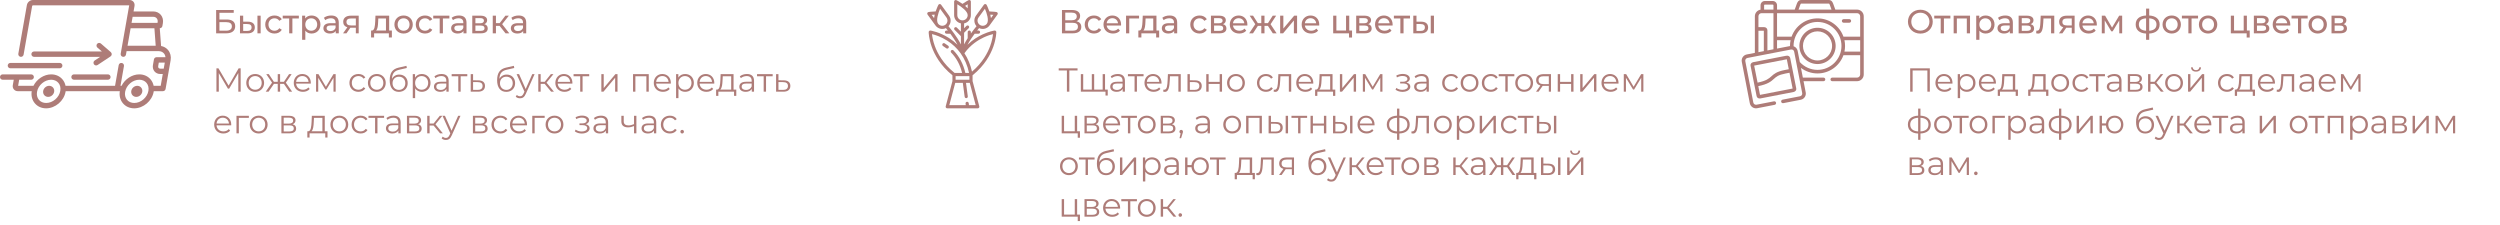 <svg width="1200" height="108" viewBox="0 0 1200 108" fill="none" xmlns="http://www.w3.org/2000/svg">
<path d="M916.888 32.8V44H918.056V33.824H925.144V44H926.312V32.8H916.888ZM937.195 39.792C937.195 37.264 935.483 35.52 933.115 35.52C930.747 35.52 929.003 37.296 929.003 39.792C929.003 42.288 930.795 44.08 933.419 44.08C934.747 44.08 935.915 43.6 936.667 42.704L936.027 41.968C935.387 42.704 934.475 43.072 933.451 43.072C931.611 43.072 930.267 41.904 930.139 40.144H937.179C937.179 40.016 937.195 39.888 937.195 39.792ZM933.115 36.496C934.763 36.496 935.963 37.648 936.107 39.296H930.139C930.283 37.648 931.483 36.496 933.115 36.496ZM944.046 35.52C942.654 35.52 941.486 36.128 940.798 37.248V35.584H939.71V47.104H940.846V42.416C941.55 43.504 942.702 44.08 944.046 44.08C946.446 44.08 948.238 42.352 948.238 39.792C948.238 37.248 946.446 35.52 944.046 35.52ZM943.966 43.072C942.174 43.072 940.83 41.76 940.83 39.792C940.83 37.84 942.174 36.512 943.966 36.512C945.742 36.512 947.102 37.84 947.102 39.792C947.102 41.76 945.742 43.072 943.966 43.072ZM958.055 39.792C958.055 37.264 956.343 35.52 953.975 35.52C951.607 35.52 949.863 37.296 949.863 39.792C949.863 42.288 951.655 44.08 954.279 44.08C955.607 44.08 956.775 43.6 957.527 42.704L956.887 41.968C956.247 42.704 955.335 43.072 954.311 43.072C952.471 43.072 951.127 41.904 950.999 40.144H958.039C958.039 40.016 958.055 39.888 958.055 39.792ZM953.975 36.496C955.623 36.496 956.823 37.648 956.967 39.296H950.999C951.143 37.648 952.343 36.496 953.975 36.496ZM967.293 43.008V35.584H961.085L960.973 38.4C960.861 40.672 960.653 42.928 959.405 43.008H958.925V46.032H959.997V44H967.533V46.032H968.605V43.008H967.293ZM962.013 38.464L962.109 36.592H966.157V43.008H960.909C961.757 42.368 961.933 40.384 962.013 38.464ZM981.903 43.008V35.584H975.695L975.583 38.4C975.471 40.672 975.263 42.928 974.015 43.008H973.535V46.032H974.607V44H982.143V46.032H983.215V43.008H981.903ZM976.623 38.464L976.719 36.592H980.767V43.008H975.519C976.367 42.368 976.543 40.384 976.623 38.464ZM988.901 44.08C991.365 44.08 993.173 42.288 993.173 39.792C993.173 37.296 991.365 35.52 988.901 35.52C986.437 35.52 984.613 37.296 984.613 39.792C984.613 42.288 986.437 44.08 988.901 44.08ZM988.901 43.072C987.109 43.072 985.765 41.76 985.765 39.792C985.765 37.824 987.109 36.512 988.901 36.512C990.693 36.512 992.021 37.824 992.021 39.792C992.021 41.76 990.693 43.072 988.901 43.072ZM999.12 44.08C1000.54 44.08 1001.74 43.504 1002.42 42.416L1001.57 41.84C1000.99 42.688 1000.1 43.072 999.12 43.072C997.28 43.072 995.936 41.776 995.936 39.792C995.936 37.824 997.28 36.512 999.12 36.512C1000.1 36.512 1000.99 36.912 1001.57 37.76L1002.42 37.184C1001.74 36.08 1000.54 35.52 999.12 35.52C996.608 35.52 994.784 37.28 994.784 39.792C994.784 42.304 996.608 44.08 999.12 44.08ZM1010.38 35.584H1002.88V36.592H1006.06V44H1007.2V36.592H1010.38V35.584ZM1014.92 35.52C1013.59 35.52 1012.34 35.936 1011.49 36.656L1012.01 37.504C1012.69 36.896 1013.72 36.512 1014.81 36.512C1016.37 36.512 1017.19 37.296 1017.19 38.736V39.248H1014.52C1012.1 39.248 1011.27 40.336 1011.27 41.632C1011.27 43.088 1012.44 44.08 1014.34 44.08C1015.73 44.08 1016.73 43.552 1017.24 42.688V44H1018.33V38.784C1018.33 36.608 1017.09 35.52 1014.92 35.52ZM1014.52 43.184C1013.17 43.184 1012.39 42.576 1012.39 41.6C1012.39 40.736 1012.92 40.096 1014.55 40.096H1017.19V41.472C1016.74 42.576 1015.8 43.184 1014.52 43.184ZM1026.71 39.648C1027.59 39.328 1028.13 38.688 1028.13 37.744C1028.13 36.352 1026.97 35.584 1025.06 35.584H1021.35V44H1025.17C1027.37 44 1028.42 43.168 1028.42 41.712C1028.42 40.608 1027.88 39.92 1026.71 39.648ZM1022.45 36.48H1024.98C1026.28 36.48 1027 36.944 1027 37.888C1027 38.832 1026.28 39.328 1024.98 39.328H1022.45V36.48ZM1025.13 43.104H1022.45V40.176H1025.24C1026.66 40.176 1027.3 40.64 1027.3 41.648C1027.3 42.656 1026.55 43.104 1025.13 43.104ZM1037.24 44H1038.59L1035.04 39.664L1038.35 35.584H1037.12L1034.16 39.28H1032.22V35.584H1031.08V44H1032.22V40.256H1034.14L1037.24 44ZM1043.56 44.08C1046.02 44.08 1047.83 42.288 1047.83 39.792C1047.83 37.296 1046.02 35.52 1043.56 35.52C1041.09 35.52 1039.27 37.296 1039.27 39.792C1039.27 42.288 1041.09 44.08 1043.56 44.08ZM1043.56 43.072C1041.76 43.072 1040.42 41.76 1040.42 39.792C1040.42 37.824 1041.76 36.512 1043.56 36.512C1045.35 36.512 1046.68 37.824 1046.68 39.792C1046.68 41.76 1045.35 43.072 1043.56 43.072ZM1054.08 34.384C1055.5 34.384 1056.45 33.648 1056.48 32.304H1055.66C1055.63 33.152 1054.99 33.68 1054.08 33.68C1053.17 33.68 1052.53 33.152 1052.51 32.304H1051.7C1051.73 33.648 1052.66 34.384 1054.08 34.384ZM1050.26 44H1051.28L1056.88 37.312V44H1058.02V35.584H1057.01L1051.39 42.272V35.584H1050.26V44ZM1068.98 44.08C1070.4 44.08 1071.6 43.504 1072.28 42.416L1071.43 41.84C1070.85 42.688 1069.96 43.072 1068.98 43.072C1067.14 43.072 1065.8 41.776 1065.8 39.792C1065.8 37.824 1067.14 36.512 1068.98 36.512C1069.96 36.512 1070.85 36.912 1071.43 37.76L1072.28 37.184C1071.6 36.08 1070.4 35.52 1068.98 35.52C1066.47 35.52 1064.64 37.28 1064.64 39.792C1064.64 42.304 1066.47 44.08 1068.98 44.08ZM1081.09 43.008V35.584H1074.88L1074.77 38.4C1074.66 40.672 1074.45 42.928 1073.2 43.008H1072.72V46.032H1073.79V44H1081.33V46.032H1082.4V43.008H1081.09ZM1075.81 38.464L1075.91 36.592H1079.95V43.008H1074.71C1075.55 42.368 1075.73 40.384 1075.81 38.464ZM1091.99 39.792C1091.99 37.264 1090.28 35.52 1087.91 35.52C1085.54 35.52 1083.8 37.296 1083.8 39.792C1083.8 42.288 1085.59 44.08 1088.22 44.08C1089.54 44.08 1090.71 43.6 1091.46 42.704L1090.82 41.968C1090.18 42.704 1089.27 43.072 1088.25 43.072C1086.41 43.072 1085.06 41.904 1084.94 40.144H1091.98C1091.98 40.016 1091.99 39.888 1091.99 39.792ZM1087.91 36.496C1089.56 36.496 1090.76 37.648 1090.9 39.296H1084.94C1085.08 37.648 1086.28 36.496 1087.91 36.496ZM1095.05 35.584L1094.91 38.592C1094.8 40.816 1094.67 43.072 1093.28 43.072C1093.17 43.072 1093.02 43.04 1092.88 43.008L1092.8 43.984C1093.1 44.064 1093.36 44.112 1093.61 44.112C1095.42 44.112 1095.79 41.616 1095.93 38.672L1096.05 36.592H1100.08V44H1101.21V35.584H1095.05ZM1107.34 35.52C1106.01 35.52 1104.76 35.936 1103.92 36.656L1104.43 37.504C1105.12 36.896 1106.14 36.512 1107.23 36.512C1108.8 36.512 1109.61 37.296 1109.61 38.736V39.248H1106.94C1104.52 39.248 1103.69 40.336 1103.69 41.632C1103.69 43.088 1104.86 44.08 1106.76 44.08C1108.16 44.08 1109.15 43.552 1109.66 42.688V44H1110.75V38.784C1110.75 36.608 1109.52 35.52 1107.34 35.52ZM1106.94 43.184C1105.6 43.184 1104.81 42.576 1104.81 41.6C1104.81 40.736 1105.34 40.096 1106.97 40.096H1109.61V41.472C1109.16 42.576 1108.22 43.184 1106.94 43.184ZM1121.15 39.792C1121.15 37.264 1119.44 35.52 1117.07 35.52C1114.7 35.52 1112.96 37.296 1112.96 39.792C1112.96 42.288 1114.75 44.08 1117.37 44.08C1118.7 44.08 1119.87 43.6 1120.62 42.704L1119.98 41.968C1119.34 42.704 1118.43 43.072 1117.4 43.072C1115.56 43.072 1114.22 41.904 1114.09 40.144H1121.13C1121.13 40.016 1121.15 39.888 1121.15 39.792ZM1117.07 36.496C1118.72 36.496 1119.92 37.648 1120.06 39.296H1114.09C1114.24 37.648 1115.44 36.496 1117.07 36.496ZM1132.01 35.584L1128.38 41.648L1124.81 35.584H1123.66V44H1124.7V37.328L1128.11 42.976H1128.62L1132.03 37.344V44H1133.07V35.584H1132.01ZM926.776 59.776C926.776 57.184 924.952 55.664 921.816 55.52V52.128H920.712V55.52C917.576 55.648 915.784 57.168 915.784 59.776C915.784 62.416 917.592 63.968 920.712 64.096V67.104H921.816V64.08C924.952 63.952 926.776 62.416 926.776 59.776ZM916.904 59.776C916.904 57.824 918.216 56.656 920.712 56.528V63.088C918.216 62.944 916.904 61.776 916.904 59.776ZM921.816 63.088V56.528C924.328 56.656 925.656 57.808 925.656 59.776C925.656 61.792 924.328 62.96 921.816 63.088ZM932.651 64.08C935.115 64.08 936.923 62.288 936.923 59.792C936.923 57.296 935.115 55.52 932.651 55.52C930.187 55.52 928.363 57.296 928.363 59.792C928.363 62.288 930.187 64.08 932.651 64.08ZM932.651 63.072C930.859 63.072 929.515 61.76 929.515 59.792C929.515 57.824 930.859 56.512 932.651 56.512C934.443 56.512 935.771 57.824 935.771 59.792C935.771 61.76 934.443 63.072 932.651 63.072ZM944.958 55.584H937.454V56.592H940.638V64H941.774V56.592H944.958V55.584ZM949.682 64.08C952.146 64.08 953.954 62.288 953.954 59.792C953.954 57.296 952.146 55.52 949.682 55.52C947.218 55.52 945.394 57.296 945.394 59.792C945.394 62.288 947.218 64.08 949.682 64.08ZM949.682 63.072C947.89 63.072 946.546 61.76 946.546 59.792C946.546 57.824 947.89 56.512 949.682 56.512C951.474 56.512 952.802 57.824 952.802 59.792C952.802 61.76 951.474 63.072 949.682 63.072ZM962.334 55.584H956.382V64H957.518V56.592H962.334V55.584ZM968.311 55.52C966.919 55.52 965.751 56.128 965.063 57.248V55.584H963.975V67.104H965.111V62.416C965.815 63.504 966.967 64.08 968.311 64.08C970.711 64.08 972.503 62.352 972.503 59.792C972.503 57.248 970.711 55.52 968.311 55.52ZM968.231 63.072C966.439 63.072 965.095 61.76 965.095 59.792C965.095 57.84 966.439 56.512 968.231 56.512C970.007 56.512 971.367 57.84 971.367 59.792C971.367 61.76 970.007 63.072 968.231 63.072ZM977.793 55.52C976.465 55.52 975.217 55.936 974.369 56.656L974.881 57.504C975.569 56.896 976.593 56.512 977.681 56.512C979.249 56.512 980.065 57.296 980.065 58.736V59.248H977.393C974.977 59.248 974.145 60.336 974.145 61.632C974.145 63.088 975.313 64.08 977.217 64.08C978.609 64.08 979.601 63.552 980.113 62.688V64H981.201V58.784C981.201 56.608 979.969 55.52 977.793 55.52ZM977.393 63.184C976.049 63.184 975.265 62.576 975.265 61.6C975.265 60.736 975.793 60.096 977.425 60.096H980.065V61.472C979.617 62.576 978.673 63.184 977.393 63.184ZM994.385 59.776C994.385 57.184 992.561 55.664 989.425 55.52V52.128H988.321V55.52C985.185 55.648 983.393 57.168 983.393 59.776C983.393 62.416 985.201 63.968 988.321 64.096V67.104H989.425V64.08C992.561 63.952 994.385 62.416 994.385 59.776ZM984.513 59.776C984.513 57.824 985.825 56.656 988.321 56.528V63.088C985.825 62.944 984.513 61.776 984.513 59.776ZM989.425 63.088V56.528C991.937 56.656 993.265 57.808 993.265 59.776C993.265 61.792 991.937 62.96 989.425 63.088ZM996.788 64H997.812L1003.41 57.312V64H1004.55V55.584H1003.54L997.924 62.272V55.584H996.788V64ZM1015.04 55.52C1012.81 55.52 1011.13 57.008 1010.88 59.216H1008.94V55.584H1007.8V64H1008.94V60.256H1010.86C1011.07 62.512 1012.78 64.08 1015.04 64.08C1017.44 64.08 1019.21 62.288 1019.21 59.792C1019.21 57.28 1017.44 55.52 1015.04 55.52ZM1015.04 63.088C1013.29 63.088 1011.98 61.76 1011.98 59.792C1011.98 57.824 1013.29 56.512 1015.04 56.512C1016.76 56.512 1018.09 57.824 1018.09 59.792C1018.09 61.76 1016.76 63.088 1015.04 63.088ZM1029.91 55.792C1028.33 55.792 1027.07 56.576 1026.39 57.872C1026.51 55.184 1027.59 53.984 1029.98 53.456L1033.53 52.64L1033.34 51.6L1029.56 52.464C1026.7 53.136 1025.31 54.896 1025.31 58.56C1025.31 61.984 1026.87 64.096 1029.71 64.096C1032.22 64.096 1033.95 62.384 1033.95 59.904C1033.95 57.472 1032.28 55.792 1029.91 55.792ZM1029.74 63.152C1027.95 63.152 1026.67 61.824 1026.67 59.936C1026.67 58.064 1027.93 56.816 1029.74 56.816C1031.55 56.816 1032.79 58.064 1032.79 59.936C1032.79 61.824 1031.53 63.152 1029.74 63.152ZM1042.18 55.584L1039.01 62.736L1035.84 55.584H1034.66L1038.42 63.984L1038.05 64.8C1037.57 65.856 1037.06 66.208 1036.31 66.208C1035.7 66.208 1035.19 65.984 1034.77 65.568L1034.24 66.416C1034.76 66.928 1035.51 67.184 1036.29 67.184C1037.49 67.184 1038.39 66.656 1039.09 65.008L1043.3 55.584H1042.18ZM1051.23 64H1052.57L1049.02 59.664L1052.33 55.584H1051.1L1048.14 59.28H1046.21V55.584H1045.07V64H1046.21V60.256H1048.13L1051.23 64ZM1061.45 59.792C1061.45 57.264 1059.73 55.52 1057.37 55.52C1055 55.52 1053.25 57.296 1053.25 59.792C1053.25 62.288 1055.05 64.08 1057.67 64.08C1059 64.08 1060.17 63.6 1060.92 62.704L1060.28 61.968C1059.64 62.704 1058.73 63.072 1057.7 63.072C1055.86 63.072 1054.52 61.904 1054.39 60.144H1061.43C1061.43 60.016 1061.45 59.888 1061.45 59.792ZM1057.37 56.496C1059.01 56.496 1060.21 57.648 1060.36 59.296H1054.39C1054.53 57.648 1055.73 56.496 1057.37 56.496ZM1069.5 55.584H1062V56.592H1065.18V64H1066.32V56.592H1069.5V55.584ZM1074.04 55.52C1072.72 55.52 1071.47 55.936 1070.62 56.656L1071.13 57.504C1071.82 56.896 1072.84 56.512 1073.93 56.512C1075.5 56.512 1076.32 57.296 1076.32 58.736V59.248H1073.64C1071.23 59.248 1070.4 60.336 1070.4 61.632C1070.4 63.088 1071.56 64.08 1073.47 64.08C1074.86 64.08 1075.85 63.552 1076.36 62.688V64H1077.45V58.784C1077.45 56.608 1076.22 55.52 1074.04 55.52ZM1073.64 63.184C1072.3 63.184 1071.52 62.576 1071.52 61.6C1071.52 60.736 1072.04 60.096 1073.68 60.096H1076.32V61.472C1075.87 62.576 1074.92 63.184 1073.64 63.184ZM1084.66 64H1085.69L1091.29 57.312V64H1092.42V55.584H1091.41L1085.8 62.272V55.584H1084.66V64ZM1103.34 64.08C1105.8 64.08 1107.61 62.288 1107.61 59.792C1107.61 57.296 1105.8 55.52 1103.34 55.52C1100.87 55.52 1099.05 57.296 1099.05 59.792C1099.05 62.288 1100.87 64.08 1103.34 64.08ZM1103.34 63.072C1101.55 63.072 1100.2 61.76 1100.2 59.792C1100.2 57.824 1101.55 56.512 1103.34 56.512C1105.13 56.512 1106.46 57.824 1106.46 59.792C1106.46 61.76 1105.13 63.072 1103.34 63.072ZM1115.65 55.584H1108.14V56.592H1111.33V64H1112.46V56.592H1115.65V55.584ZM1117.29 55.584V64H1118.42V56.592H1123.7V64H1124.84V55.584H1117.29ZM1132.41 55.52C1131.01 55.52 1129.85 56.128 1129.16 57.248V55.584H1128.07V67.104H1129.21V62.416C1129.91 63.504 1131.06 64.08 1132.41 64.08C1134.81 64.08 1136.6 62.352 1136.6 59.792C1136.6 57.248 1134.81 55.52 1132.41 55.52ZM1132.33 63.072C1130.53 63.072 1129.19 61.76 1129.19 59.792C1129.19 57.84 1130.53 56.512 1132.33 56.512C1134.1 56.512 1135.46 57.84 1135.46 59.792C1135.46 61.76 1134.1 63.072 1132.33 63.072ZM1141.89 55.52C1140.56 55.52 1139.31 55.936 1138.46 56.656L1138.98 57.504C1139.66 56.896 1140.69 56.512 1141.78 56.512C1143.34 56.512 1144.16 57.296 1144.16 58.736V59.248H1141.49C1139.07 59.248 1138.24 60.336 1138.24 61.632C1138.24 63.088 1139.41 64.08 1141.31 64.08C1142.7 64.08 1143.7 63.552 1144.21 62.688V64H1145.3V58.784C1145.3 56.608 1144.06 55.52 1141.89 55.52ZM1141.49 63.184C1140.14 63.184 1139.36 62.576 1139.36 61.6C1139.36 60.736 1139.89 60.096 1141.52 60.096H1144.16V61.472C1143.71 62.576 1142.77 63.184 1141.49 63.184ZM1153.68 59.648C1154.56 59.328 1155.1 58.688 1155.1 57.744C1155.1 56.352 1153.94 55.584 1152.03 55.584H1148.32V64H1152.14C1154.34 64 1155.39 63.168 1155.39 61.712C1155.39 60.608 1154.85 59.92 1153.68 59.648ZM1149.42 56.48H1151.95C1153.25 56.48 1153.97 56.944 1153.97 57.888C1153.97 58.832 1153.25 59.328 1151.95 59.328H1149.42V56.48ZM1152.1 63.104H1149.42V60.176H1152.21C1153.63 60.176 1154.27 60.64 1154.27 61.648C1154.27 62.656 1153.52 63.104 1152.1 63.104ZM1158.05 64H1159.08L1164.68 57.312V64H1165.81V55.584H1164.81L1159.19 62.272V55.584H1158.05V64ZM1177.42 55.584L1173.79 61.648L1170.22 55.584H1169.07V64H1170.11V57.328L1173.52 62.976H1174.03L1177.44 57.344V64H1178.48V55.584H1177.42ZM921.976 79.648C922.856 79.328 923.4 78.688 923.4 77.744C923.4 76.352 922.232 75.584 920.328 75.584H916.616V84H920.44C922.632 84 923.688 83.168 923.688 81.712C923.688 80.608 923.144 79.92 921.976 79.648ZM917.72 76.48H920.248C921.544 76.48 922.264 76.944 922.264 77.888C922.264 78.832 921.544 79.328 920.248 79.328H917.72V76.48ZM920.392 83.104H917.72V80.176H920.504C921.928 80.176 922.568 80.64 922.568 81.648C922.568 82.656 921.816 83.104 920.392 83.104ZM929.246 75.52C927.918 75.52 926.67 75.936 925.822 76.656L926.334 77.504C927.022 76.896 928.046 76.512 929.134 76.512C930.702 76.512 931.518 77.296 931.518 78.736V79.248H928.846C926.43 79.248 925.598 80.336 925.598 81.632C925.598 83.088 926.766 84.08 928.67 84.08C930.062 84.08 931.054 83.552 931.566 82.688V84H932.654V78.784C932.654 76.608 931.422 75.52 929.246 75.52ZM928.846 83.184C927.502 83.184 926.718 82.576 926.718 81.6C926.718 80.736 927.246 80.096 928.878 80.096H931.518V81.472C931.07 82.576 930.126 83.184 928.846 83.184ZM944.031 75.584L940.399 81.648L936.831 75.584H935.679V84H936.719V77.328L940.127 82.976H940.639L944.047 77.344V84H945.087V75.584H944.031ZM948.399 84.08C948.863 84.08 949.263 83.696 949.263 83.2C949.263 82.704 948.863 82.336 948.399 82.336C947.935 82.336 947.551 82.704 947.551 83.2C947.551 83.696 947.935 84.08 948.399 84.08Z" fill="#AE7C78"/>
<path d="M921.784 16.128C925.192 16.128 927.72 13.696 927.72 10.4C927.72 7.104 925.192 4.672 921.784 4.672C918.344 4.672 915.816 7.12 915.816 10.4C915.816 13.68 918.344 16.128 921.784 16.128ZM921.784 14.704C919.272 14.704 917.416 12.88 917.416 10.4C917.416 7.92 919.272 6.096 921.784 6.096C924.264 6.096 926.12 7.92 926.12 10.4C926.12 12.88 924.264 14.704 921.784 14.704ZM936.183 7.52H928.439V8.864H931.543V16H933.079V8.864H936.183V7.52ZM937.754 7.52V16H939.29V8.864H944.074V16H945.61V7.52H937.754ZM953.078 7.44C951.83 7.44 950.742 7.92 950.054 8.864V7.52H948.582V19.104H950.118V14.72C950.822 15.632 951.878 16.096 953.078 16.096C955.558 16.096 957.366 14.368 957.366 11.76C957.366 9.168 955.558 7.44 953.078 7.44ZM952.95 14.752C951.334 14.752 950.102 13.568 950.102 11.76C950.102 9.968 951.334 8.784 952.95 8.784C954.582 8.784 955.814 9.968 955.814 11.76C955.814 13.568 954.582 14.752 952.95 14.752ZM962.543 7.44C961.183 7.44 959.919 7.824 959.039 8.528L959.679 9.68C960.335 9.12 961.359 8.768 962.367 8.768C963.887 8.768 964.639 9.52 964.639 10.816V11.12H962.207C959.679 11.12 958.799 12.24 958.799 13.6C958.799 15.072 960.015 16.096 961.935 16.096C963.263 16.096 964.207 15.648 964.719 14.88V16H966.175V10.88C966.175 8.56 964.863 7.44 962.543 7.44ZM962.191 14.912C961.023 14.912 960.319 14.384 960.319 13.536C960.319 12.816 960.751 12.224 962.271 12.224H964.639V13.408C964.255 14.384 963.343 14.912 962.191 14.912ZM974.717 11.6C975.565 11.264 976.077 10.608 976.077 9.696C976.077 8.304 974.877 7.52 972.877 7.52H968.941V16H973.021C975.277 16 976.365 15.136 976.365 13.664C976.365 12.592 975.837 11.888 974.717 11.6ZM970.445 8.704H972.749C973.917 8.704 974.541 9.104 974.541 9.92C974.541 10.736 973.917 11.168 972.749 11.168H970.445V8.704ZM972.909 14.816H970.445V12.272H973.005C974.269 12.272 974.829 12.688 974.829 13.568C974.829 14.432 974.173 14.816 972.909 14.816ZM979.537 7.52L979.393 10.656C979.281 12.656 979.217 14.736 977.841 14.736C977.729 14.736 977.601 14.72 977.457 14.688L977.361 15.984C977.713 16.08 978.017 16.128 978.305 16.128C980.225 16.128 980.625 13.744 980.769 10.752L980.865 8.864H984.513V16H986.049V7.52H979.537ZM992.107 7.52C989.835 7.52 988.379 8.528 988.379 10.496C988.379 11.84 989.099 12.72 990.363 13.104L988.299 16H989.947L991.803 13.312H991.979H994.443V16H995.819V7.52H992.107ZM989.947 10.544C989.947 9.36 990.747 8.864 992.155 8.864H994.443V12.208H992.091C990.667 12.208 989.947 11.68 989.947 10.544ZM1006.48 11.808C1006.48 9.2 1004.74 7.44 1002.29 7.44C999.84 7.44 998.032 9.248 998.032 11.76C998.032 14.288 999.856 16.096 1002.59 16.096C1004 16.096 1005.17 15.616 1005.94 14.72L1005.09 13.728C1004.46 14.416 1003.63 14.752 1002.64 14.752C1000.96 14.752 999.76 13.76 999.568 12.272H1006.45C1006.46 12.128 1006.48 11.936 1006.48 11.808ZM1002.29 8.736C1003.78 8.736 1004.85 9.744 1005.01 11.168H999.568C999.728 9.728 1000.82 8.736 1002.29 8.736ZM1017.2 7.52L1013.78 13.248L1010.45 7.52H1008.86V16H1010.27V9.792L1013.41 15.04H1014.08L1017.25 9.808V16H1018.64V7.52H1017.2ZM1036.63 11.744C1036.63 9.12 1034.77 7.616 1031.62 7.44V4.128H1030.12V7.44C1026.93 7.6 1025.13 9.12 1025.13 11.744C1025.13 14.4 1026.95 15.936 1030.12 16.112V19.104H1031.62V16.112C1034.79 15.936 1036.63 14.384 1036.63 11.744ZM1026.65 11.744C1026.65 9.984 1027.78 8.96 1030.12 8.8V14.752C1027.8 14.592 1026.65 13.552 1026.65 11.744ZM1031.62 14.768V8.8C1033.94 8.96 1035.11 9.968 1035.11 11.744C1035.11 13.568 1033.94 14.592 1031.62 14.768ZM1042.43 16.096C1044.98 16.096 1046.83 14.288 1046.83 11.76C1046.83 9.232 1044.98 7.44 1042.43 7.44C1039.89 7.44 1038.02 9.232 1038.02 11.76C1038.02 14.288 1039.89 16.096 1042.43 16.096ZM1042.43 14.752C1040.8 14.752 1039.57 13.568 1039.57 11.76C1039.57 9.952 1040.8 8.784 1042.43 8.784C1044.06 8.784 1045.28 9.952 1045.28 11.76C1045.28 13.568 1044.06 14.752 1042.43 14.752ZM1055.06 7.52H1047.31V8.864H1050.42V16H1051.95V8.864H1055.06V7.52ZM1059.89 16.096C1062.43 16.096 1064.29 14.288 1064.29 11.76C1064.29 9.232 1062.43 7.44 1059.89 7.44C1057.34 7.44 1055.47 9.232 1055.47 11.76C1055.47 14.288 1057.34 16.096 1059.89 16.096ZM1059.89 14.752C1058.25 14.752 1057.02 13.568 1057.02 11.76C1057.02 9.952 1058.25 8.784 1059.89 8.784C1061.52 8.784 1062.73 9.952 1062.73 11.76C1062.73 13.568 1061.52 14.752 1059.89 14.752ZM1078.51 14.656V7.52H1076.98V14.656H1072.34V7.52H1070.8V16H1078.4V18.032H1079.86V14.656H1078.51ZM1087.62 11.6C1088.47 11.264 1088.98 10.608 1088.98 9.696C1088.98 8.304 1087.78 7.52 1085.78 7.52H1081.85V16H1085.93C1088.18 16 1089.27 15.136 1089.27 13.664C1089.27 12.592 1088.74 11.888 1087.62 11.6ZM1083.35 8.704H1085.66C1086.82 8.704 1087.45 9.104 1087.45 9.92C1087.45 10.736 1086.82 11.168 1085.66 11.168H1083.35V8.704ZM1085.82 14.816H1083.35V12.272H1085.91C1087.18 12.272 1087.74 12.688 1087.74 13.568C1087.74 14.432 1087.08 14.816 1085.82 14.816ZM1099.34 11.808C1099.34 9.2 1097.6 7.44 1095.15 7.44C1092.7 7.44 1090.89 9.248 1090.89 11.76C1090.89 14.288 1092.72 16.096 1095.45 16.096C1096.86 16.096 1098.03 15.616 1098.8 14.72L1097.95 13.728C1097.32 14.416 1096.49 14.752 1095.5 14.752C1093.82 14.752 1092.62 13.76 1092.43 12.272H1099.31C1099.32 12.128 1099.34 11.936 1099.34 11.808ZM1095.15 8.736C1096.64 8.736 1097.71 9.744 1097.87 11.168H1092.43C1092.59 9.728 1093.68 8.736 1095.15 8.736ZM1107.68 7.52H1099.94V8.864H1103.04V16H1104.58V8.864H1107.68V7.52ZM1112.51 16.096C1115.05 16.096 1116.91 14.288 1116.91 11.76C1116.91 9.232 1115.05 7.44 1112.51 7.44C1109.97 7.44 1108.09 9.232 1108.09 11.76C1108.09 14.288 1109.97 16.096 1112.51 16.096ZM1112.51 14.752C1110.88 14.752 1109.65 13.568 1109.65 11.76C1109.65 9.952 1110.88 8.784 1112.51 8.784C1114.14 8.784 1115.36 9.952 1115.36 11.76C1115.36 13.568 1114.14 14.752 1112.51 14.752ZM1124.9 11.6C1125.75 11.264 1126.26 10.608 1126.26 9.696C1126.26 8.304 1125.06 7.52 1123.06 7.52H1119.13V16H1123.21C1125.46 16 1126.55 15.136 1126.55 13.664C1126.55 12.592 1126.02 11.888 1124.9 11.6ZM1120.63 8.704H1122.94C1124.1 8.704 1124.73 9.104 1124.73 9.92C1124.73 10.736 1124.1 11.168 1122.94 11.168H1120.63V8.704ZM1123.1 14.816H1120.63V12.272H1123.19C1124.46 12.272 1125.02 12.688 1125.02 13.568C1125.02 14.432 1124.36 14.816 1123.1 14.816Z" fill="#AE7C78"/>
<path d="M887.679 9.189H884.958C884.483 9.189 884.099 9.573 884.099 10.047C884.099 10.522 884.483 10.906 884.958 10.906H887.679C888.154 10.906 888.538 10.522 888.538 10.047C888.538 9.573 888.153 9.189 887.679 9.189Z" fill="#AE7C78"/>
<path d="M872.407 13.33C867.607 13.33 863.702 17.236 863.702 22.038C863.702 26.837 867.607 30.742 872.407 30.742C877.208 30.742 881.114 26.837 881.114 22.038C881.114 17.236 877.208 13.33 872.407 13.33ZM872.407 29.026C868.554 29.026 865.419 25.891 865.419 22.038C865.419 18.183 868.554 15.046 872.407 15.046C876.261 15.046 879.398 18.183 879.398 22.038C879.398 25.891 876.261 29.026 872.407 29.026Z" fill="#AE7C78"/>
<path d="M891.381 4.606H880.954L879.944 1.816C879.782 1.367 879.286 0 877.887 0H864.534C863.135 0 862.64 1.367 862.477 1.817L861.467 4.606H852.977V2.531C852.977 1.401 852.058 0.482 850.928 0.482H847.104C845.975 0.482 845.058 1.401 845.058 2.531V4.643C843.516 4.88 842.332 6.216 842.332 7.824V25.38L838.443 26.135C836.809 26.453 835.738 28.042 836.056 29.674L839.91 49.558C840.191 50.997 841.46 52 842.878 52C843.066 52 843.258 51.982 843.45 51.945L851.833 50.319C852.299 50.228 852.603 49.778 852.512 49.313C852.422 48.847 851.972 48.543 851.506 48.633L843.124 50.26C842.418 50.396 841.732 49.933 841.595 49.23L837.741 29.347C837.604 28.642 838.066 27.957 838.771 27.82L859.675 23.765C860.014 23.7 860.36 23.771 860.65 23.967C860.94 24.163 861.135 24.457 861.2 24.798L865.058 44.678C865.195 45.383 864.732 46.068 864.028 46.205L855.64 47.832C855.175 47.922 854.871 48.373 854.961 48.838C855.052 49.303 855.502 49.607 855.967 49.517L864.355 47.89C865.99 47.572 867.061 45.983 866.742 44.35L865.699 38.975H875.28C875.754 38.975 876.138 38.59 876.138 38.116C876.138 37.642 875.754 37.258 875.28 37.258H865.366L864.462 32.596C866.733 34.305 869.517 35.253 872.406 35.253C878.134 35.253 883.022 31.591 884.853 26.486H892.879V35.757C892.879 36.585 892.207 37.258 891.381 37.258H879.484C879.01 37.258 878.625 37.642 878.625 38.116C878.625 38.59 879.01 38.975 879.484 38.975H891.381C893.154 38.975 894.595 37.531 894.595 35.757V7.824C894.595 6.049 893.154 4.606 891.381 4.606ZM864.091 2.401C864.255 1.947 864.405 1.717 864.534 1.717H877.887C878.048 1.717 878.217 2.089 878.33 2.401L879.128 4.606H863.293L864.091 2.401ZM859.192 22.038C859.192 22.062 859.193 22.086 859.193 22.11L852.977 23.316V19.306H859.477C859.291 20.188 859.192 21.101 859.192 22.038ZM846.774 2.531C846.774 2.351 846.925 2.198 847.104 2.198H850.928C851.111 2.198 851.26 2.348 851.26 2.531V4.606H846.774V2.531ZM844.049 7.824C844.049 6.996 844.721 6.323 845.546 6.323H845.916H851.26V23.648L848.355 24.212V14.531C848.355 13.707 847.684 13.036 846.859 13.036H844.049V7.824ZM844.049 14.753H846.638V24.545L844.049 25.047V14.753ZM872.407 33.536C869.175 33.536 866.095 32.174 863.918 29.792L862.886 24.473C862.734 23.683 862.281 22.998 861.611 22.545C861.391 22.396 861.156 22.279 860.911 22.193C860.911 22.141 860.909 22.09 860.909 22.038C860.909 15.696 866.067 10.536 872.406 10.536C878.748 10.536 883.908 15.696 883.908 22.038C883.908 28.378 878.748 33.536 872.407 33.536ZM892.879 24.769H885.34C885.526 23.888 885.624 22.974 885.624 22.038C885.624 21.101 885.526 20.188 885.34 19.306H892.879V24.769ZM892.879 17.59H884.854C883.023 12.483 878.135 8.82 872.407 8.82C866.68 8.82 861.793 12.483 859.963 17.59H852.977V6.323H862.07H880.351H891.381C892.207 6.323 892.879 6.996 892.879 7.824V17.59H892.879Z" fill="#AE7C78"/>
<path d="M862.002 43.462C862.204 43.161 862.277 42.809 862.209 42.472L859.292 27.813C859.136 27.047 858.336 26.578 857.469 26.745L841.546 29.833C840.675 30.001 840.108 30.738 840.257 31.517L843.176 46.166C843.24 46.505 843.441 46.803 843.74 47.006C844.002 47.183 844.323 47.277 844.657 47.277C844.77 47.277 844.886 47.266 845 47.244L860.919 44.155C861.371 44.068 861.765 43.816 862.002 43.462ZM843.639 39.66L842.003 31.493L857.669 28.454L858.619 33.231L856.611 33.621C852.78 34.364 851.508 35.511 850.278 36.62C849.087 37.695 847.856 38.804 843.639 39.66ZM844.802 45.533L844.402 43.471L843.976 41.343C848.66 40.39 850.127 39.069 851.428 37.895C852.58 36.856 853.575 35.958 856.938 35.306L858.954 34.914L860.463 42.495L844.802 45.533Z" fill="#AE7C78"/>
<path d="M517.216 32.8H508.176V33.824H512.112V44H513.28V33.824H517.216V32.8ZM530.42 43.008V35.584H529.284V43.008H525.204V35.584H524.068V43.008H519.94V35.584H518.804V44H530.644V45.84H531.716V43.008H530.42ZM536.559 35.52C535.231 35.52 533.983 35.936 533.135 36.656L533.647 37.504C534.335 36.896 535.359 36.512 536.447 36.512C538.015 36.512 538.831 37.296 538.831 38.736V39.248H536.159C533.743 39.248 532.911 40.336 532.911 41.632C532.911 43.088 534.079 44.08 535.983 44.08C537.375 44.08 538.367 43.552 538.879 42.688V44H539.967V38.784C539.967 36.608 538.735 35.52 536.559 35.52ZM536.159 43.184C534.815 43.184 534.031 42.576 534.031 41.6C534.031 40.736 534.559 40.096 536.191 40.096H538.831V41.472C538.383 42.576 537.439 43.184 536.159 43.184ZM548.911 35.584H541.407V36.592H544.591V44H545.727V36.592H548.911V35.584ZM557.539 39.792C557.539 37.264 555.827 35.52 553.459 35.52C551.091 35.52 549.347 37.296 549.347 39.792C549.347 42.288 551.139 44.08 553.763 44.08C555.091 44.08 556.259 43.6 557.011 42.704L556.371 41.968C555.731 42.704 554.819 43.072 553.795 43.072C551.955 43.072 550.611 41.904 550.483 40.144H557.523C557.523 40.016 557.539 39.888 557.539 39.792ZM553.459 36.496C555.107 36.496 556.307 37.648 556.451 39.296H550.483C550.627 37.648 551.827 36.496 553.459 36.496ZM560.602 35.584L560.458 38.592C560.346 40.816 560.218 43.072 558.826 43.072C558.714 43.072 558.57 43.04 558.426 43.008L558.346 43.984C558.65 44.064 558.906 44.112 559.162 44.112C560.97 44.112 561.338 41.616 561.482 38.672L561.594 36.592H565.626V44H566.762V35.584H560.602ZM573.607 38.56L571.127 38.528V35.584H569.991V44L573.383 44.016C575.623 44.048 576.839 43.04 576.839 41.248C576.839 39.52 575.719 38.576 573.607 38.56ZM573.319 43.152L571.127 43.12V39.376L573.319 39.408C574.887 39.424 575.687 40 575.687 41.248C575.687 42.512 574.871 43.168 573.319 43.152ZM579.007 44H580.143V40.288H585.439V44H586.575V35.584H585.439V39.312H580.143V35.584H579.007V44ZM593.276 44.08C595.74 44.08 597.548 42.288 597.548 39.792C597.548 37.296 595.74 35.52 593.276 35.52C590.812 35.52 588.988 37.296 588.988 39.792C588.988 42.288 590.812 44.08 593.276 44.08ZM593.276 43.072C591.484 43.072 590.14 41.76 590.14 39.792C590.14 37.824 591.484 36.512 593.276 36.512C595.068 36.512 596.396 37.824 596.396 39.792C596.396 41.76 595.068 43.072 593.276 43.072ZM607.683 44.08C609.107 44.08 610.307 43.504 610.979 42.416L610.131 41.84C609.555 42.688 608.659 43.072 607.683 43.072C605.843 43.072 604.499 41.776 604.499 39.792C604.499 37.824 605.843 36.512 607.683 36.512C608.659 36.512 609.555 36.912 610.131 37.76L610.979 37.184C610.307 36.08 609.107 35.52 607.683 35.52C605.171 35.52 603.347 37.28 603.347 39.792C603.347 42.304 605.171 44.08 607.683 44.08ZM613.617 35.584L613.473 38.592C613.361 40.816 613.233 43.072 611.841 43.072C611.729 43.072 611.585 43.04 611.441 43.008L611.361 43.984C611.665 44.064 611.921 44.112 612.177 44.112C613.985 44.112 614.353 41.616 614.497 38.672L614.609 36.592H618.641V44H619.777V35.584H613.617ZM630.383 39.792C630.383 37.264 628.671 35.52 626.303 35.52C623.935 35.52 622.191 37.296 622.191 39.792C622.191 42.288 623.983 44.08 626.607 44.08C627.935 44.08 629.103 43.6 629.855 42.704L629.215 41.968C628.575 42.704 627.663 43.072 626.639 43.072C624.799 43.072 623.455 41.904 623.327 40.144H630.367C630.367 40.016 630.383 39.888 630.383 39.792ZM626.303 36.496C627.951 36.496 629.151 37.648 629.295 39.296H623.327C623.471 37.648 624.671 36.496 626.303 36.496ZM639.621 43.008V35.584H633.413L633.301 38.4C633.189 40.672 632.981 42.928 631.733 43.008H631.253V46.032H632.325V44H639.861V46.032H640.933V43.008H639.621ZM634.341 38.464L634.437 36.592H638.485V43.008H633.237C634.085 42.368 634.261 40.384 634.341 38.464ZM643.147 44H644.171L649.771 37.312V44H650.907V35.584H649.899L644.283 42.272V35.584H643.147V44ZM662.515 35.584L658.883 41.648L655.315 35.584H654.163V44H655.203V37.328L658.611 42.976H659.123L662.531 37.344V44H663.571V35.584H662.515ZM675.087 39.616C676.063 39.296 676.719 38.624 676.719 37.744C676.719 36.368 675.247 35.488 673.327 35.488C672.303 35.488 671.247 35.728 670.207 36.272L670.527 37.152C671.423 36.688 672.351 36.464 673.215 36.464C674.559 36.464 675.551 36.976 675.551 37.904C675.551 38.736 674.687 39.232 673.455 39.232H672.079V40.064H673.519C674.927 40.064 675.791 40.592 675.791 41.488C675.791 42.512 674.655 43.12 673.135 43.12C672.111 43.12 671.023 42.8 670.239 42.208L669.855 43.056C670.751 43.744 671.983 44.096 673.183 44.096C675.279 44.096 676.959 43.104 676.959 41.584C676.959 40.592 676.271 39.888 675.087 39.616ZM682.434 35.52C681.106 35.52 679.858 35.936 679.01 36.656L679.522 37.504C680.21 36.896 681.234 36.512 682.322 36.512C683.89 36.512 684.706 37.296 684.706 38.736V39.248H682.034C679.618 39.248 678.786 40.336 678.786 41.632C678.786 43.088 679.954 44.08 681.858 44.08C683.25 44.08 684.242 43.552 684.754 42.688V44H685.842V38.784C685.842 36.608 684.61 35.52 682.434 35.52ZM682.034 43.184C680.69 43.184 679.906 42.576 679.906 41.6C679.906 40.736 680.434 40.096 682.066 40.096H684.706V41.472C684.258 42.576 683.314 43.184 682.034 43.184ZM696.574 44.08C697.998 44.08 699.198 43.504 699.87 42.416L699.022 41.84C698.446 42.688 697.55 43.072 696.574 43.072C694.734 43.072 693.39 41.776 693.39 39.792C693.39 37.824 694.734 36.512 696.574 36.512C697.55 36.512 698.446 36.912 699.022 37.76L699.87 37.184C699.198 36.08 697.998 35.52 696.574 35.52C694.062 35.52 692.238 37.28 692.238 39.792C692.238 42.304 694.062 44.08 696.574 44.08ZM705.401 44.08C707.865 44.08 709.673 42.288 709.673 39.792C709.673 37.296 707.865 35.52 705.401 35.52C702.937 35.52 701.113 37.296 701.113 39.792C701.113 42.288 702.937 44.08 705.401 44.08ZM705.401 43.072C703.609 43.072 702.265 41.76 702.265 39.792C702.265 37.824 703.609 36.512 705.401 36.512C707.193 36.512 708.521 37.824 708.521 39.792C708.521 41.76 707.193 43.072 705.401 43.072ZM715.62 44.08C717.044 44.08 718.244 43.504 718.916 42.416L718.068 41.84C717.492 42.688 716.596 43.072 715.62 43.072C713.78 43.072 712.436 41.776 712.436 39.792C712.436 37.824 713.78 36.512 715.62 36.512C716.596 36.512 717.492 36.912 718.068 37.76L718.916 37.184C718.244 36.08 717.044 35.52 715.62 35.52C713.108 35.52 711.284 37.28 711.284 39.792C711.284 42.304 713.108 44.08 715.62 44.08ZM726.88 35.584H719.376V36.592H722.56V44H723.696V36.592H726.88V35.584ZM731.604 44.08C734.068 44.08 735.876 42.288 735.876 39.792C735.876 37.296 734.068 35.52 731.604 35.52C729.14 35.52 727.316 37.296 727.316 39.792C727.316 42.288 729.14 44.08 731.604 44.08ZM731.604 43.072C729.812 43.072 728.468 41.76 728.468 39.792C728.468 37.824 729.812 36.512 731.604 36.512C733.396 36.512 734.724 37.824 734.724 39.792C734.724 41.76 733.396 43.072 731.604 43.072ZM740.935 35.584C738.759 35.584 737.351 36.544 737.351 38.464C737.351 39.824 738.087 40.704 739.383 41.056L737.287 44H738.519L740.471 41.216H740.791H743.431V44H744.471V35.584H740.935ZM738.503 38.496C738.503 37.152 739.399 36.592 740.967 36.592H743.431V40.368H740.887C739.319 40.368 738.503 39.776 738.503 38.496ZM747.71 44H748.846V40.288H754.142V44H755.278V35.584H754.142V39.312H748.846V35.584H747.71V44ZM758.507 44H759.531L765.131 37.312V44H766.267V35.584H765.259L759.643 42.272V35.584H758.507V44ZM776.898 39.792C776.898 37.264 775.186 35.52 772.818 35.52C770.45 35.52 768.706 37.296 768.706 39.792C768.706 42.288 770.498 44.08 773.122 44.08C774.45 44.08 775.618 43.6 776.37 42.704L775.73 41.968C775.09 42.704 774.178 43.072 773.154 43.072C771.314 43.072 769.97 41.904 769.842 40.144H776.882C776.882 40.016 776.898 39.888 776.898 39.792ZM772.818 36.496C774.466 36.496 775.666 37.648 775.81 39.296H769.842C769.986 37.648 771.186 36.496 772.818 36.496ZM787.765 35.584L784.133 41.648L780.565 35.584H779.413V44H780.453V37.328L783.861 42.976H784.373L787.781 37.344V44H788.821V35.584H787.765ZM517.024 63.008V55.584H515.888V63.008H510.752V55.584H509.616V64H517.312V66.112H518.384V63.008H517.024ZM525.914 59.648C526.794 59.328 527.338 58.688 527.338 57.744C527.338 56.352 526.17 55.584 524.266 55.584H520.554V64H524.378C526.57 64 527.626 63.168 527.626 61.712C527.626 60.608 527.082 59.92 525.914 59.648ZM521.658 56.48H524.186C525.482 56.48 526.202 56.944 526.202 57.888C526.202 58.832 525.482 59.328 524.186 59.328H521.658V56.48ZM524.33 63.104H521.658V60.176H524.442C525.866 60.176 526.506 60.64 526.506 61.648C526.506 62.656 525.754 63.104 524.33 63.104ZM537.664 59.792C537.664 57.264 535.952 55.52 533.584 55.52C531.216 55.52 529.472 57.296 529.472 59.792C529.472 62.288 531.264 64.08 533.888 64.08C535.216 64.08 536.384 63.6 537.136 62.704L536.496 61.968C535.856 62.704 534.944 63.072 533.92 63.072C532.08 63.072 530.736 61.904 530.608 60.144H537.648C537.648 60.016 537.664 59.888 537.664 59.792ZM533.584 56.496C535.232 56.496 536.432 57.648 536.576 59.296H530.608C530.752 57.648 531.952 56.496 533.584 56.496ZM545.724 55.584H538.22V56.592H541.404V64H542.54V56.592H545.724V55.584ZM550.447 64.08C552.911 64.08 554.719 62.288 554.719 59.792C554.719 57.296 552.911 55.52 550.447 55.52C547.983 55.52 546.159 57.296 546.159 59.792C546.159 62.288 547.983 64.08 550.447 64.08ZM550.447 63.072C548.655 63.072 547.311 61.76 547.311 59.792C547.311 57.824 548.655 56.512 550.447 56.512C552.239 56.512 553.567 57.824 553.567 59.792C553.567 61.76 552.239 63.072 550.447 63.072ZM562.507 59.648C563.387 59.328 563.931 58.688 563.931 57.744C563.931 56.352 562.763 55.584 560.859 55.584H557.147V64H560.971C563.163 64 564.219 63.168 564.219 61.712C564.219 60.608 563.675 59.92 562.507 59.648ZM558.251 56.48H560.779C562.075 56.48 562.795 56.944 562.795 57.888C562.795 58.832 562.075 59.328 560.779 59.328H558.251V56.48ZM560.923 63.104H558.251V60.176H561.035C562.459 60.176 563.099 60.64 563.099 61.648C563.099 62.656 562.347 63.104 560.923 63.104ZM566.978 62.336C566.498 62.336 566.13 62.704 566.13 63.2C566.13 63.616 566.37 63.92 566.706 64.016L566.162 66.336H566.93L567.602 64.128C567.762 63.68 567.826 63.472 567.826 63.2C567.826 62.72 567.474 62.336 566.978 62.336ZM577.356 55.52C576.028 55.52 574.78 55.936 573.932 56.656L574.444 57.504C575.132 56.896 576.156 56.512 577.244 56.512C578.812 56.512 579.628 57.296 579.628 58.736V59.248H576.956C574.54 59.248 573.708 60.336 573.708 61.632C573.708 63.088 574.876 64.08 576.78 64.08C578.172 64.08 579.164 63.552 579.676 62.688V64H580.764V58.784C580.764 56.608 579.532 55.52 577.356 55.52ZM576.956 63.184C575.612 63.184 574.828 62.576 574.828 61.6C574.828 60.736 575.356 60.096 576.988 60.096H579.628V61.472C579.18 62.576 578.236 63.184 576.956 63.184ZM591.447 64.08C593.911 64.08 595.719 62.288 595.719 59.792C595.719 57.296 593.911 55.52 591.447 55.52C588.983 55.52 587.159 57.296 587.159 59.792C587.159 62.288 588.983 64.08 591.447 64.08ZM591.447 63.072C589.655 63.072 588.311 61.76 588.311 59.792C588.311 57.824 589.655 56.512 591.447 56.512C593.239 56.512 594.567 57.824 594.567 59.792C594.567 61.76 593.239 63.072 591.447 63.072ZM598.147 55.584V64H599.283V56.592H604.563V64H605.699V55.584H598.147ZM612.465 58.56L610.065 58.528V55.584H608.929V64L612.257 64.016C614.481 64.048 615.713 63.04 615.713 61.248C615.713 59.52 614.577 58.576 612.465 58.56ZM617.121 64H618.257V55.584H617.121V64ZM612.193 63.152L610.065 63.12V59.376L612.193 59.408C613.761 59.424 614.561 60 614.561 61.248C614.561 62.512 613.745 63.168 612.193 63.152ZM627.411 55.584H619.907V56.592H623.091V64H624.227V56.592H627.411V55.584ZM629.054 64H630.19V60.288H635.486V64H636.622V55.584H635.486V59.312H630.19V55.584H629.054V64ZM643.386 58.56L640.986 58.528V55.584H639.85V64L643.178 64.016C645.402 64.048 646.634 63.04 646.634 61.248C646.634 59.52 645.498 58.576 643.386 58.56ZM648.042 64H649.178V55.584H648.042V64ZM643.114 63.152L640.986 63.12V59.376L643.114 59.408C644.682 59.424 645.482 60 645.482 61.248C645.482 62.512 644.666 63.168 643.114 63.152ZM659.789 59.792C659.789 57.264 658.077 55.52 655.709 55.52C653.341 55.52 651.597 57.296 651.597 59.792C651.597 62.288 653.389 64.08 656.013 64.08C657.341 64.08 658.509 63.6 659.261 62.704L658.621 61.968C657.981 62.704 657.069 63.072 656.045 63.072C654.205 63.072 652.861 61.904 652.733 60.144H659.773C659.773 60.016 659.789 59.888 659.789 59.792ZM655.709 56.496C657.357 56.496 658.557 57.648 658.701 59.296H652.733C652.877 57.648 654.077 56.496 655.709 56.496ZM676.651 59.776C676.651 57.184 674.827 55.664 671.691 55.52V52.128H670.587V55.52C667.451 55.648 665.659 57.168 665.659 59.776C665.659 62.416 667.467 63.968 670.587 64.096V67.104H671.691V64.08C674.827 63.952 676.651 62.416 676.651 59.776ZM666.779 59.776C666.779 57.824 668.091 56.656 670.587 56.528V63.088C668.091 62.944 666.779 61.776 666.779 59.776ZM671.691 63.088V56.528C674.203 56.656 675.531 57.808 675.531 59.776C675.531 61.792 674.203 62.96 671.691 63.088ZM679.727 55.584L679.583 58.592C679.471 60.816 679.343 63.072 677.951 63.072C677.839 63.072 677.695 63.04 677.551 63.008L677.471 63.984C677.775 64.064 678.031 64.112 678.287 64.112C680.095 64.112 680.463 61.616 680.607 58.672L680.719 56.592H684.751V64H685.887V55.584H679.727ZM692.588 64.08C695.052 64.08 696.86 62.288 696.86 59.792C696.86 57.296 695.052 55.52 692.588 55.52C690.124 55.52 688.3 57.296 688.3 59.792C688.3 62.288 690.124 64.08 692.588 64.08ZM692.588 63.072C690.796 63.072 689.452 61.76 689.452 59.792C689.452 57.824 690.796 56.512 692.588 56.512C694.38 56.512 695.708 57.824 695.708 59.792C695.708 61.76 694.38 63.072 692.588 63.072ZM703.624 55.52C702.232 55.52 701.064 56.128 700.376 57.248V55.584H699.288V67.104H700.424V62.416C701.128 63.504 702.28 64.08 703.624 64.08C706.024 64.08 707.816 62.352 707.816 59.792C707.816 57.248 706.024 55.52 703.624 55.52ZM703.544 63.072C701.752 63.072 700.408 61.76 700.408 59.792C700.408 57.84 701.752 56.512 703.544 56.512C705.32 56.512 706.68 57.84 706.68 59.792C706.68 61.76 705.32 63.072 703.544 63.072ZM710.257 64H711.281L716.881 57.312V64H718.017V55.584H717.009L711.393 62.272V55.584H710.257V64ZM724.792 64.08C726.216 64.08 727.416 63.504 728.088 62.416L727.24 61.84C726.664 62.688 725.768 63.072 724.792 63.072C722.952 63.072 721.608 61.776 721.608 59.792C721.608 57.824 722.952 56.512 724.792 56.512C725.768 56.512 726.664 56.912 727.24 57.76L728.088 57.184C727.416 56.08 726.216 55.52 724.792 55.52C722.28 55.52 720.456 57.28 720.456 59.792C720.456 62.304 722.28 64.08 724.792 64.08ZM736.052 55.584H728.548V56.592H731.732V64H732.868V56.592H736.052V55.584ZM741.23 58.56L738.83 58.528V55.584H737.694V64L741.022 64.016C743.246 64.048 744.478 63.04 744.478 61.248C744.478 59.52 743.342 58.576 741.23 58.56ZM745.886 64H747.022V55.584H745.886V64ZM740.958 63.152L738.83 63.12V59.376L740.958 59.408C742.526 59.424 743.326 60 743.326 61.248C743.326 62.512 742.51 63.168 740.958 63.152ZM513.088 84.08C515.552 84.08 517.36 82.288 517.36 79.792C517.36 77.296 515.552 75.52 513.088 75.52C510.624 75.52 508.8 77.296 508.8 79.792C508.8 82.288 510.624 84.08 513.088 84.08ZM513.088 83.072C511.296 83.072 509.952 81.76 509.952 79.792C509.952 77.824 511.296 76.512 513.088 76.512C514.88 76.512 516.208 77.824 516.208 79.792C516.208 81.76 514.88 83.072 513.088 83.072ZM525.395 75.584H517.891V76.592H521.075V84H522.211V76.592H525.395V75.584ZM531.118 75.792C529.534 75.792 528.27 76.576 527.598 77.872C527.71 75.184 528.798 73.984 531.182 73.456L534.734 72.64L534.542 71.6L530.766 72.464C527.902 73.136 526.51 74.896 526.51 78.56C526.51 81.984 528.078 84.096 530.91 84.096C533.422 84.096 535.15 82.384 535.15 79.904C535.15 77.472 533.486 75.792 531.118 75.792ZM530.942 83.152C529.15 83.152 527.87 81.824 527.87 79.936C527.87 78.064 529.134 76.816 530.942 76.816C532.75 76.816 533.998 78.064 533.998 79.936C533.998 81.824 532.734 83.152 530.942 83.152ZM537.585 84H538.609L544.209 77.312V84H545.345V75.584H544.337L538.721 82.272V75.584H537.585V84ZM552.936 75.52C551.544 75.52 550.376 76.128 549.688 77.248V75.584H548.6V87.104H549.736V82.416C550.44 83.504 551.592 84.08 552.936 84.08C555.336 84.08 557.128 82.352 557.128 79.792C557.128 77.248 555.336 75.52 552.936 75.52ZM552.856 83.072C551.064 83.072 549.72 81.76 549.72 79.792C549.72 77.84 551.064 76.512 552.856 76.512C554.632 76.512 555.992 77.84 555.992 79.792C555.992 81.76 554.632 83.072 552.856 83.072ZM562.418 75.52C561.09 75.52 559.842 75.936 558.994 76.656L559.506 77.504C560.194 76.896 561.218 76.512 562.306 76.512C563.874 76.512 564.69 77.296 564.69 78.736V79.248H562.018C559.602 79.248 558.77 80.336 558.77 81.632C558.77 83.088 559.938 84.08 561.842 84.08C563.234 84.08 564.226 83.552 564.738 82.688V84H565.826V78.784C565.826 76.608 564.594 75.52 562.418 75.52ZM562.018 83.184C560.674 83.184 559.89 82.576 559.89 81.6C559.89 80.736 560.418 80.096 562.05 80.096H564.69V81.472C564.242 82.576 563.298 83.184 562.018 83.184ZM576.082 75.52C573.858 75.52 572.178 77.008 571.922 79.216H569.986V75.584H568.85V84H569.986V80.256H571.906C572.114 82.512 573.826 84.08 576.082 84.08C578.482 84.08 580.258 82.288 580.258 79.792C580.258 77.28 578.482 75.52 576.082 75.52ZM576.082 83.088C574.338 83.088 573.026 81.76 573.026 79.792C573.026 77.824 574.338 76.512 576.082 76.512C577.81 76.512 579.138 77.824 579.138 79.792C579.138 81.76 577.81 83.088 576.082 83.088ZM588.302 75.584H580.798V76.592H583.982V84H585.118V76.592H588.302V75.584ZM601.028 83.008V75.584H594.82L594.708 78.4C594.596 80.672 594.388 82.928 593.14 83.008H592.66V86.032H593.732V84H601.268V86.032H602.34V83.008H601.028ZM595.748 78.464L595.844 76.592H599.892V83.008H594.644C595.492 82.368 595.668 80.384 595.748 78.464ZM605.274 75.584L605.13 78.592C605.018 80.816 604.89 83.072 603.498 83.072C603.386 83.072 603.242 83.04 603.098 83.008L603.018 83.984C603.322 84.064 603.578 84.112 603.834 84.112C605.642 84.112 606.01 81.616 606.154 78.672L606.266 76.592H610.298V84H611.434V75.584H605.274ZM617.591 75.584C615.415 75.584 614.007 76.544 614.007 78.464C614.007 79.824 614.743 80.704 616.039 81.056L613.943 84H615.175L617.127 81.216H617.447H620.087V84H621.127V75.584H617.591ZM615.159 78.496C615.159 77.152 616.055 76.592 617.623 76.592H620.087V80.368H617.543C615.975 80.368 615.159 79.776 615.159 78.496ZM632.634 75.792C631.049 75.792 629.786 76.576 629.114 77.872C629.226 75.184 630.314 73.984 632.698 73.456L636.25 72.64L636.058 71.6L632.282 72.464C629.418 73.136 628.026 74.896 628.026 78.56C628.026 81.984 629.594 84.096 632.426 84.096C634.938 84.096 636.666 82.384 636.666 79.904C636.666 77.472 635.002 75.792 632.634 75.792ZM632.458 83.152C630.666 83.152 629.386 81.824 629.386 79.936C629.386 78.064 630.65 76.816 632.458 76.816C634.266 76.816 635.514 78.064 635.514 79.936C635.514 81.824 634.25 83.152 632.458 83.152ZM644.898 75.584L641.73 82.736L638.562 75.584H637.378L641.138 83.984L640.77 84.8C640.29 85.856 639.778 86.208 639.026 86.208C638.418 86.208 637.906 85.984 637.49 85.568L636.962 86.416C637.474 86.928 638.226 87.184 639.01 87.184C640.21 87.184 641.106 86.656 641.81 85.008L646.018 75.584H644.898ZM653.948 84H655.292L651.74 79.664L655.052 75.584H653.82L650.86 79.28H648.924V75.584H647.788V84H648.924V80.256H650.844L653.948 84ZM664.164 79.792C664.164 77.264 662.452 75.52 660.084 75.52C657.716 75.52 655.972 77.296 655.972 79.792C655.972 82.288 657.764 84.08 660.388 84.08C661.716 84.08 662.884 83.6 663.636 82.704L662.996 81.968C662.356 82.704 661.444 83.072 660.42 83.072C658.58 83.072 657.236 81.904 657.108 80.144H664.148C664.148 80.016 664.164 79.888 664.164 79.792ZM660.084 76.496C661.732 76.496 662.932 77.648 663.076 79.296H657.108C657.252 77.648 658.452 76.496 660.084 76.496ZM672.224 75.584H664.72V76.592H667.904V84H669.04V76.592H672.224V75.584ZM676.947 84.08C679.411 84.08 681.219 82.288 681.219 79.792C681.219 77.296 679.411 75.52 676.947 75.52C674.483 75.52 672.659 77.296 672.659 79.792C672.659 82.288 674.483 84.08 676.947 84.08ZM676.947 83.072C675.155 83.072 673.811 81.76 673.811 79.792C673.811 77.824 675.155 76.512 676.947 76.512C678.739 76.512 680.067 77.824 680.067 79.792C680.067 81.76 678.739 83.072 676.947 83.072ZM689.007 79.648C689.887 79.328 690.431 78.688 690.431 77.744C690.431 76.352 689.263 75.584 687.359 75.584H683.647V84H687.471C689.663 84 690.719 83.168 690.719 81.712C690.719 80.608 690.175 79.92 689.007 79.648ZM684.751 76.48H687.279C688.575 76.48 689.295 76.944 689.295 77.888C689.295 78.832 688.575 79.328 687.279 79.328H684.751V76.48ZM687.423 83.104H684.751V80.176H687.535C688.959 80.176 689.599 80.64 689.599 81.648C689.599 82.656 688.847 83.104 687.423 83.104ZM703.729 84H705.073L701.521 79.664L704.833 75.584H703.601L700.641 79.28H698.705V75.584H697.569V84H698.705V80.256H700.625L703.729 84ZM709.606 75.52C708.278 75.52 707.03 75.936 706.182 76.656L706.694 77.504C707.382 76.896 708.406 76.512 709.494 76.512C711.062 76.512 711.878 77.296 711.878 78.736V79.248H709.206C706.79 79.248 705.958 80.336 705.958 81.632C705.958 83.088 707.126 84.08 709.03 84.08C710.422 84.08 711.414 83.552 711.926 82.688V84H713.014V78.784C713.014 76.608 711.782 75.52 709.606 75.52ZM709.206 83.184C707.862 83.184 707.078 82.576 707.078 81.6C707.078 80.736 707.606 80.096 709.238 80.096H711.878V81.472C711.43 82.576 710.486 83.184 709.206 83.184ZM726.006 84H727.366L724.342 79.68L727.126 75.584H725.894L723.414 79.28H721.59V75.584H720.454V79.28H718.63L716.166 75.584H714.934L717.718 79.664L714.694 84H716.054L718.63 80.256H720.454V84H721.59V80.256H723.414L726.006 84ZM736.153 83.008V75.584H729.945L729.833 78.4C729.721 80.672 729.513 82.928 728.265 83.008H727.785V86.032H728.857V84H736.393V86.032H737.465V83.008H736.153ZM730.873 78.464L730.969 76.592H735.017V83.008H729.769C730.617 82.368 730.793 80.384 730.873 78.464ZM743.215 78.56L740.815 78.528V75.584H739.679V84L743.007 84.016C745.231 84.048 746.463 83.04 746.463 81.248C746.463 79.52 745.327 78.576 743.215 78.56ZM747.871 84H749.007V75.584H747.871V84ZM742.943 83.152L740.815 83.12V79.376L742.943 79.408C744.511 79.424 745.311 80 745.311 81.248C745.311 82.512 744.495 83.168 742.943 83.152ZM756.065 74.384C757.489 74.384 758.433 73.648 758.465 72.304H757.649C757.617 73.152 756.977 73.68 756.065 73.68C755.153 73.68 754.513 73.152 754.497 72.304H753.681C753.713 73.648 754.641 74.384 756.065 74.384ZM752.241 84H753.265L758.865 77.312V84H760.001V75.584H758.993L753.377 82.272V75.584H752.241V84ZM517.024 103.008V95.584H515.888V103.008H510.752V95.584H509.616V104H517.312V106.112H518.384V103.008H517.024ZM525.914 99.648C526.794 99.328 527.338 98.688 527.338 97.744C527.338 96.352 526.17 95.584 524.266 95.584H520.554V104H524.378C526.57 104 527.626 103.168 527.626 101.712C527.626 100.608 527.082 99.92 525.914 99.648ZM521.658 96.48H524.186C525.482 96.48 526.202 96.944 526.202 97.888C526.202 98.832 525.482 99.328 524.186 99.328H521.658V96.48ZM524.33 103.104H521.658V100.176H524.442C525.866 100.176 526.506 100.64 526.506 101.648C526.506 102.656 525.754 103.104 524.33 103.104ZM537.664 99.792C537.664 97.264 535.952 95.52 533.584 95.52C531.216 95.52 529.472 97.296 529.472 99.792C529.472 102.288 531.264 104.08 533.888 104.08C535.216 104.08 536.384 103.6 537.136 102.704L536.496 101.968C535.856 102.704 534.944 103.072 533.92 103.072C532.08 103.072 530.736 101.904 530.608 100.144H537.648C537.648 100.016 537.664 99.888 537.664 99.792ZM533.584 96.496C535.232 96.496 536.432 97.648 536.576 99.296H530.608C530.752 97.648 531.952 96.496 533.584 96.496ZM545.724 95.584H538.22V96.592H541.404V104H542.54V96.592H545.724V95.584ZM550.447 104.08C552.911 104.08 554.719 102.288 554.719 99.792C554.719 97.296 552.911 95.52 550.447 95.52C547.983 95.52 546.159 97.296 546.159 99.792C546.159 102.288 547.983 104.08 550.447 104.08ZM550.447 103.072C548.655 103.072 547.311 101.76 547.311 99.792C547.311 97.824 548.655 96.512 550.447 96.512C552.239 96.512 553.567 97.824 553.567 99.792C553.567 101.76 552.239 103.072 550.447 103.072ZM563.307 104H564.651L561.099 99.664L564.411 95.584H563.179L560.219 99.28H558.283V95.584H557.147V104H558.283V100.256H560.203L563.307 104ZM566.524 104.08C566.988 104.08 567.388 103.696 567.388 103.2C567.388 102.704 566.988 102.336 566.524 102.336C566.06 102.336 565.676 102.704 565.676 103.2C565.676 103.696 566.06 104.08 566.524 104.08Z" fill="#AE7C78"/>
<path d="M516.72 10.192C517.808 9.776 518.464 8.912 518.464 7.68C518.464 5.808 516.992 4.8 514.56 4.8H509.744V16H514.864C517.616 16 519.024 14.864 519.024 12.944C519.024 11.488 518.224 10.56 516.72 10.192ZM511.328 6.064H514.448C515.984 6.064 516.848 6.704 516.848 7.904C516.848 9.104 515.984 9.728 514.448 9.728H511.328V6.064ZM514.832 14.736H511.328V10.944H514.832C516.512 10.944 517.408 11.52 517.408 12.816C517.408 14.128 516.512 14.736 514.832 14.736ZM525.137 16.096C526.657 16.096 527.921 15.456 528.593 14.272L527.425 13.536C526.881 14.368 526.049 14.752 525.121 14.752C523.457 14.752 522.209 13.6 522.209 11.76C522.209 9.952 523.457 8.784 525.121 8.784C526.049 8.784 526.881 9.168 527.425 10L528.593 9.248C527.921 8.064 526.657 7.44 525.137 7.44C522.529 7.44 520.657 9.232 520.657 11.76C520.657 14.288 522.529 16.096 525.137 16.096ZM538.121 11.808C538.121 9.2 536.377 7.44 533.929 7.44C531.481 7.44 529.673 9.248 529.673 11.76C529.673 14.288 531.497 16.096 534.233 16.096C535.641 16.096 536.809 15.616 537.577 14.72L536.729 13.728C536.105 14.416 535.273 14.752 534.281 14.752C532.601 14.752 531.401 13.76 531.209 12.272H538.089C538.105 12.128 538.121 11.936 538.121 11.808ZM533.929 8.736C535.417 8.736 536.489 9.744 536.649 11.168H531.209C531.369 9.728 532.457 8.736 533.929 8.736ZM546.744 7.52H540.504V16H542.04V8.864H546.744V7.52ZM555.097 14.656V7.52H548.521L548.393 10.384C548.281 12.528 548.073 14.592 546.857 14.656H546.409V17.968H547.865V16H554.953V17.968H556.393V14.656H555.097ZM549.801 10.496L549.881 8.864H553.561V14.656H548.809C549.577 13.984 549.737 12.256 549.801 10.496ZM561.418 7.44C560.058 7.44 558.794 7.824 557.914 8.528L558.554 9.68C559.21 9.12 560.234 8.768 561.242 8.768C562.762 8.768 563.514 9.52 563.514 10.816V11.12H561.082C558.554 11.12 557.674 12.24 557.674 13.6C557.674 15.072 558.89 16.096 560.81 16.096C562.138 16.096 563.082 15.648 563.594 14.88V16H565.05V10.88C565.05 8.56 563.738 7.44 561.418 7.44ZM561.066 14.912C559.898 14.912 559.194 14.384 559.194 13.536C559.194 12.816 559.626 12.224 561.146 12.224H563.514V13.408C563.13 14.384 562.218 14.912 561.066 14.912ZM575.809 16.096C577.329 16.096 578.593 15.456 579.265 14.272L578.097 13.536C577.553 14.368 576.721 14.752 575.793 14.752C574.129 14.752 572.881 13.6 572.881 11.76C572.881 9.952 574.129 8.784 575.793 8.784C576.721 8.784 577.553 9.168 578.097 10L579.265 9.248C578.593 8.064 577.329 7.44 575.809 7.44C573.201 7.44 571.329 9.232 571.329 11.76C571.329 14.288 573.201 16.096 575.809 16.096ZM587.03 11.6C587.878 11.264 588.39 10.608 588.39 9.696C588.39 8.304 587.19 7.52 585.19 7.52H581.254V16H585.334C587.59 16 588.678 15.136 588.678 13.664C588.678 12.592 588.15 11.888 587.03 11.6ZM582.758 8.704H585.062C586.23 8.704 586.854 9.104 586.854 9.92C586.854 10.736 586.23 11.168 585.062 11.168H582.758V8.704ZM585.222 14.816H582.758V12.272H585.318C586.582 12.272 587.142 12.688 587.142 13.568C587.142 14.432 586.486 14.816 585.222 14.816ZM598.746 11.808C598.746 9.2 597.002 7.44 594.554 7.44C592.106 7.44 590.298 9.248 590.298 11.76C590.298 14.288 592.122 16.096 594.858 16.096C596.266 16.096 597.434 15.616 598.202 14.72L597.354 13.728C596.73 14.416 595.898 14.752 594.906 14.752C593.226 14.752 592.026 13.76 591.834 12.272H598.714C598.73 12.128 598.746 11.936 598.746 11.808ZM594.554 8.736C596.042 8.736 597.114 9.744 597.274 11.168H591.834C591.994 9.728 593.082 8.736 594.554 8.736ZM610.958 16H612.782L609.87 11.632L612.558 7.52H610.91L608.622 11.104H606.958V7.52H605.422V11.104H603.758L601.47 7.52H599.838L602.526 11.616L599.614 16H601.438L603.774 12.416H605.422V16H606.958V12.416H608.606L610.958 16ZM614.472 16H615.88L621.064 9.824V16H622.6V7.52H621.208L616.008 13.696V7.52H614.472V16ZM633.246 11.808C633.246 9.2 631.502 7.44 629.054 7.44C626.606 7.44 624.798 9.248 624.798 11.76C624.798 14.288 626.622 16.096 629.358 16.096C630.766 16.096 631.934 15.616 632.702 14.72L631.854 13.728C631.23 14.416 630.398 14.752 629.406 14.752C627.726 14.752 626.526 13.76 626.334 12.272H633.214C633.23 12.128 633.246 11.936 633.246 11.808ZM629.054 8.736C630.542 8.736 631.614 9.744 631.774 11.168H626.334C626.494 9.728 627.582 8.736 629.054 8.736ZM647.638 14.656V7.52H646.102V14.656H641.462V7.52H639.926V16H647.526V18.032H648.982V14.656H647.638ZM656.748 11.6C657.596 11.264 658.108 10.608 658.108 9.696C658.108 8.304 656.908 7.52 654.908 7.52H650.972V16H655.052C657.308 16 658.396 15.136 658.396 13.664C658.396 12.592 657.868 11.888 656.748 11.6ZM652.476 8.704H654.78C655.948 8.704 656.572 9.104 656.572 9.92C656.572 10.736 655.948 11.168 654.78 11.168H652.476V8.704ZM654.94 14.816H652.476V12.272H655.036C656.3 12.272 656.86 12.688 656.86 13.568C656.86 14.432 656.204 14.816 654.94 14.816ZM668.465 11.808C668.465 9.2 666.721 7.44 664.273 7.44C661.825 7.44 660.017 9.248 660.017 11.76C660.017 14.288 661.841 16.096 664.577 16.096C665.985 16.096 667.153 15.616 667.921 14.72L667.073 13.728C666.449 14.416 665.617 14.752 664.625 14.752C662.945 14.752 661.745 13.76 661.553 12.272H668.433C668.449 12.128 668.465 11.936 668.465 11.808ZM664.273 8.736C665.761 8.736 666.833 9.744 666.993 11.168H661.553C661.713 9.728 662.801 8.736 664.273 8.736ZM676.808 7.52H669.064V8.864H672.168V16H673.704V8.864H676.808V7.52ZM682.203 10.4L679.915 10.384V7.52H678.379V16L681.947 16.016C684.219 16.032 685.499 15.008 685.499 13.168C685.499 11.424 684.347 10.416 682.203 10.4ZM686.763 16H688.299V7.52H686.763V16ZM681.835 14.848L679.915 14.832V11.504L681.835 11.536C683.227 11.552 683.947 12.032 683.947 13.152C683.947 14.288 683.211 14.864 681.835 14.848Z" fill="#AE7C78"/>
<g clip-path="url(#clip0)">
<path d="M471.702 13.899C471.914 13.899 472.127 13.882 472.34 13.848C473.4 13.68 474.331 13.109 474.962 12.241L478.789 6.971C478.944 6.757 478.978 6.479 478.878 6.234C478.778 5.99 478.558 5.815 478.298 5.772C478.23 5.761 476.729 5.514 474.896 5.494C474.309 3.758 473.612 2.407 473.579 2.345C473.458 2.111 473.223 1.956 472.96 1.936C472.697 1.916 472.442 2.035 472.287 2.248L468.46 7.518C467.829 8.387 467.574 9.449 467.742 10.509C467.867 11.294 468.212 12.008 468.736 12.582C468.157 13.27 467.136 14.523 466.018 16.082V15.416C466.018 14.995 465.677 14.655 465.256 14.655C464.836 14.655 464.495 14.995 464.495 15.416V18.326C463.883 19.284 463.288 20.295 462.762 21.322V17.045C462.762 17.045 462.762 17.044 462.762 17.044V15.732L464.981 13.512C465.278 13.215 465.278 12.733 464.981 12.435C464.683 12.138 464.201 12.138 463.904 12.435L462.761 13.577V11.22C464.614 10.863 466.018 9.23 466.018 7.275V0.762C466.018 0.498 465.881 0.253 465.657 0.114C465.432 -0.025 465.152 -0.038 464.915 0.08C464.854 0.111 463.496 0.794 462 1.855C460.505 0.795 459.146 0.112 459.084 0.08C458.848 -0.038 458.567 -0.025 458.343 0.114C458.118 0.253 457.981 0.498 457.981 0.762V7.275C457.981 9.23 459.385 10.863 461.238 11.22V15.206L459.282 13.249C458.984 12.952 458.502 12.952 458.205 13.249C457.907 13.547 457.907 14.029 458.205 14.326L461.238 17.36V21.322C459.295 17.532 456.413 13.947 455.264 12.582C455.787 12.008 456.133 11.294 456.257 10.509C456.425 9.449 456.171 8.387 455.54 7.518L451.712 2.248C451.557 2.035 451.302 1.916 451.039 1.936C450.776 1.956 450.542 2.111 450.42 2.345C450.388 2.407 449.69 3.758 449.103 5.494C447.271 5.514 445.769 5.761 445.702 5.772C445.441 5.815 445.222 5.99 445.121 6.234C445.021 6.479 445.055 6.757 445.21 6.971L449.037 12.241C449.668 13.109 450.599 13.68 451.659 13.848C451.872 13.882 452.085 13.899 452.297 13.899C452.903 13.899 453.496 13.761 454.04 13.496C454.275 13.777 454.6 14.17 454.985 14.655H454.316C453.896 14.655 453.555 14.996 453.555 15.416C453.555 15.837 453.896 16.178 454.316 16.178H456.156C457.269 17.674 458.559 19.558 459.608 21.5C458.369 20.283 456.992 19.191 455.488 18.234C450.927 15.331 446.817 14.689 446.644 14.663C446.425 14.63 446.202 14.694 446.034 14.839C445.866 14.984 445.769 15.195 445.769 15.416C445.769 15.538 445.786 18.445 447.239 22.492C448.551 26.146 451.337 31.453 457.167 36.135V38.926L453.936 51.042C453.875 51.271 453.924 51.515 454.068 51.702C454.213 51.89 454.436 52 454.672 52H469.327C469.563 52 469.787 51.89 469.931 51.702C470.075 51.515 470.124 51.271 470.063 51.042L466.832 38.926V36.135C472.662 31.453 475.448 26.146 476.76 22.492C478.213 18.445 478.23 15.538 478.23 15.416C478.23 15.195 478.133 14.984 477.965 14.839C477.797 14.694 477.575 14.63 477.355 14.663C477.254 14.678 474.848 15.05 471.679 16.509C469.603 17.464 466.908 19.037 464.385 21.513C465.435 19.566 466.728 17.678 467.844 16.178H469.683C470.104 16.178 470.445 15.837 470.445 15.416C470.445 14.996 470.104 14.655 469.683 14.655H469.015C469.399 14.17 469.724 13.777 469.959 13.496C470.503 13.761 471.096 13.899 471.702 13.899ZM476.797 7.122L475.647 8.706C475.592 8.185 475.494 7.626 475.347 7.029C475.883 7.047 476.38 7.083 476.797 7.122ZM448.353 8.706L447.202 7.122C447.619 7.083 448.115 7.047 448.653 7.029C448.506 7.626 448.407 8.185 448.353 8.706ZM453.755 11.898C453.215 12.29 452.556 12.448 451.898 12.344C451.24 12.239 450.662 11.885 450.27 11.346C449.178 9.842 450.336 6.288 451.238 4.188L454.307 8.413C455.115 9.526 454.868 11.09 453.755 11.898ZM464.494 2.055V4.009C464.145 3.62 463.735 3.227 463.266 2.831C463.711 2.531 464.134 2.268 464.494 2.055ZM459.505 7.275V2.053C461.469 3.221 464.494 5.416 464.494 7.275C464.494 8.65 463.375 9.77 462 9.77C460.624 9.77 459.505 8.65 459.505 7.275ZM448.696 22.043C447.795 19.552 447.472 17.499 447.357 16.367C448.777 16.713 451.631 17.585 454.67 19.519C457.189 21.121 459.327 23.127 461.026 25.479C462.991 28.201 464.373 31.403 465.142 35.008H463.368C462.394 30.735 460.477 27.097 457.663 24.19C457.37 23.887 456.888 23.88 456.585 24.172C456.283 24.465 456.275 24.947 456.568 25.249C459.111 27.877 460.868 31.157 461.802 35.008H458.197C452.617 30.553 449.951 25.509 448.696 22.043ZM465.309 36.531V38.264H458.691V36.531H465.309ZM468.335 50.477H465.109L464.98 49.51C464.925 49.093 464.541 48.799 464.124 48.855C463.707 48.911 463.414 49.294 463.47 49.711L463.572 50.476H455.664L458.514 39.788H462.147L463.036 46.454C463.087 46.837 463.414 47.115 463.79 47.115C463.823 47.115 463.857 47.113 463.891 47.109C464.308 47.053 464.601 46.67 464.546 46.253L463.684 39.788H465.485L468.335 50.477ZM472.268 17.915C474.109 17.063 475.694 16.599 476.642 16.368C476.527 17.5 476.204 19.552 475.303 22.043C474.107 25.348 471.628 30.087 466.564 34.382C465.831 31.108 464.609 28.148 462.921 25.554C465.849 21.468 469.603 19.148 472.268 17.915ZM469.692 8.413L472.761 4.188C473.664 6.286 474.824 9.839 473.729 11.346C473.338 11.885 472.76 12.239 472.102 12.344C471.443 12.448 470.784 12.29 470.245 11.898C469.132 11.09 468.884 9.527 469.692 8.413Z" fill="#AE7C78"/>
<path d="M455.133 21.956C454.594 21.551 454.028 21.163 453.449 20.805C453.091 20.583 452.622 20.693 452.4 21.051C452.179 21.408 452.289 21.878 452.646 22.099C453.186 22.434 453.714 22.795 454.216 23.173C454.354 23.277 454.514 23.327 454.674 23.327C454.905 23.327 455.133 23.222 455.283 23.023C455.536 22.687 455.469 22.209 455.133 21.956Z" fill="#AE7C78"/>
</g>
<path d="M114.544 32.8L109.728 41.104L104.864 32.8H103.888V44H105.024V35.088L109.424 42.576H109.984L114.384 35.04V44H115.52V32.8H114.544ZM122.494 44.08C124.958 44.08 126.766 42.288 126.766 39.792C126.766 37.296 124.958 35.52 122.494 35.52C120.03 35.52 118.206 37.296 118.206 39.792C118.206 42.288 120.03 44.08 122.494 44.08ZM122.494 43.072C120.702 43.072 119.358 41.76 119.358 39.792C119.358 37.824 120.702 36.512 122.494 36.512C124.286 36.512 125.614 37.824 125.614 39.792C125.614 41.76 124.286 43.072 122.494 43.072ZM138.865 44H140.225L137.201 39.68L139.985 35.584H138.753L136.273 39.28H134.449V35.584H133.313V39.28H131.489L129.025 35.584H127.793L130.577 39.664L127.553 44H128.913L131.489 40.256H133.313V44H134.449V40.256H136.273L138.865 44ZM149.195 39.792C149.195 37.264 147.483 35.52 145.115 35.52C142.747 35.52 141.003 37.296 141.003 39.792C141.003 42.288 142.795 44.08 145.419 44.08C146.747 44.08 147.915 43.6 148.667 42.704L148.027 41.968C147.387 42.704 146.475 43.072 145.451 43.072C143.611 43.072 142.267 41.904 142.139 40.144H149.179C149.179 40.016 149.195 39.888 149.195 39.792ZM145.115 36.496C146.763 36.496 147.963 37.648 148.107 39.296H142.139C142.283 37.648 143.483 36.496 145.115 36.496ZM160.062 35.584L156.43 41.648L152.862 35.584H151.71V44H152.75V37.328L156.158 42.976H156.67L160.078 37.344V44H161.118V35.584H160.062ZM172.058 44.08C173.482 44.08 174.682 43.504 175.354 42.416L174.506 41.84C173.93 42.688 173.034 43.072 172.058 43.072C170.218 43.072 168.874 41.776 168.874 39.792C168.874 37.824 170.218 36.512 172.058 36.512C173.034 36.512 173.93 36.912 174.506 37.76L175.354 37.184C174.682 36.08 173.482 35.52 172.058 35.52C169.546 35.52 167.722 37.28 167.722 39.792C167.722 42.304 169.546 44.08 172.058 44.08ZM180.885 44.08C183.349 44.08 185.157 42.288 185.157 39.792C185.157 37.296 183.349 35.52 180.885 35.52C178.421 35.52 176.597 37.296 176.597 39.792C176.597 42.288 178.421 44.08 180.885 44.08ZM180.885 43.072C179.093 43.072 177.749 41.76 177.749 39.792C177.749 37.824 179.093 36.512 180.885 36.512C182.677 36.512 184.005 37.824 184.005 39.792C184.005 41.76 182.677 43.072 180.885 43.072ZM191.665 35.792C190.081 35.792 188.817 36.576 188.145 37.872C188.257 35.184 189.345 33.984 191.729 33.456L195.281 32.64L195.089 31.6L191.313 32.464C188.449 33.136 187.057 34.896 187.057 38.56C187.057 41.984 188.625 44.096 191.457 44.096C193.969 44.096 195.697 42.384 195.697 39.904C195.697 37.472 194.033 35.792 191.665 35.792ZM191.489 43.152C189.697 43.152 188.417 41.824 188.417 39.936C188.417 38.064 189.681 36.816 191.489 36.816C193.297 36.816 194.545 38.064 194.545 39.936C194.545 41.824 193.281 43.152 191.489 43.152ZM202.468 35.52C201.076 35.52 199.908 36.128 199.22 37.248V35.584H198.132V47.104H199.268V42.416C199.972 43.504 201.124 44.08 202.468 44.08C204.868 44.08 206.66 42.352 206.66 39.792C206.66 37.248 204.868 35.52 202.468 35.52ZM202.388 43.072C200.596 43.072 199.252 41.76 199.252 39.792C199.252 37.84 200.596 36.512 202.388 36.512C204.164 36.512 205.524 37.84 205.524 39.792C205.524 41.76 204.164 43.072 202.388 43.072ZM211.95 35.52C210.622 35.52 209.374 35.936 208.526 36.656L209.038 37.504C209.726 36.896 210.75 36.512 211.838 36.512C213.406 36.512 214.222 37.296 214.222 38.736V39.248H211.549C209.134 39.248 208.302 40.336 208.302 41.632C208.302 43.088 209.47 44.08 211.374 44.08C212.766 44.08 213.758 43.552 214.27 42.688V44H215.358V38.784C215.358 36.608 214.126 35.52 211.95 35.52ZM211.549 43.184C210.206 43.184 209.422 42.576 209.422 41.6C209.422 40.736 209.95 40.096 211.582 40.096H214.222V41.472C213.774 42.576 212.83 43.184 211.549 43.184ZM224.302 35.584H216.798V36.592H219.982V44H221.118V36.592H224.302V35.584ZM229.56 38.56L227.08 38.528V35.584H225.944V44L229.336 44.016C231.576 44.048 232.792 43.04 232.792 41.248C232.792 39.52 231.672 38.576 229.56 38.56ZM229.272 43.152L227.08 43.12V39.376L229.272 39.408C230.84 39.424 231.64 40 231.64 41.248C231.64 42.512 230.824 43.168 229.272 43.152ZM243.227 35.792C241.643 35.792 240.379 36.576 239.707 37.872C239.819 35.184 240.907 33.984 243.291 33.456L246.843 32.64L246.651 31.6L242.875 32.464C240.011 33.136 238.619 34.896 238.619 38.56C238.619 41.984 240.187 44.096 243.019 44.096C245.531 44.096 247.259 42.384 247.259 39.904C247.259 37.472 245.595 35.792 243.227 35.792ZM243.051 43.152C241.259 43.152 239.979 41.824 239.979 39.936C239.979 38.064 241.243 36.816 243.051 36.816C244.859 36.816 246.107 38.064 246.107 39.936C246.107 41.824 244.843 43.152 243.051 43.152ZM255.492 35.584L252.324 42.736L249.156 35.584H247.972L251.732 43.984L251.364 44.8C250.884 45.856 250.372 46.208 249.62 46.208C249.012 46.208 248.5 45.984 248.084 45.568L247.556 46.416C248.068 46.928 248.82 47.184 249.604 47.184C250.804 47.184 251.7 46.656 252.404 45.008L256.612 35.584H255.492ZM264.542 44H265.886L262.334 39.664L265.646 35.584H264.414L261.454 39.28H259.518V35.584H258.382V44H259.518V40.256H261.438L264.542 44ZM274.758 39.792C274.758 37.264 273.046 35.52 270.678 35.52C268.31 35.52 266.566 37.296 266.566 39.792C266.566 42.288 268.358 44.08 270.982 44.08C272.31 44.08 273.478 43.6 274.23 42.704L273.59 41.968C272.95 42.704 272.038 43.072 271.014 43.072C269.174 43.072 267.83 41.904 267.702 40.144H274.742C274.742 40.016 274.758 39.888 274.758 39.792ZM270.678 36.496C272.326 36.496 273.526 37.648 273.67 39.296H267.702C267.846 37.648 269.046 36.496 270.678 36.496ZM282.817 35.584H275.313V36.592H278.497V44H279.633V36.592H282.817V35.584ZM288.647 44H289.671L295.271 37.312V44H296.407V35.584H295.399L289.783 42.272V35.584H288.647V44ZM303.85 35.584V44H304.986V36.592H310.266V44H311.402V35.584H303.85ZM322.008 39.792C322.008 37.264 320.296 35.52 317.928 35.52C315.56 35.52 313.816 37.296 313.816 39.792C313.816 42.288 315.608 44.08 318.232 44.08C319.56 44.08 320.728 43.6 321.48 42.704L320.84 41.968C320.2 42.704 319.288 43.072 318.264 43.072C316.424 43.072 315.08 41.904 314.952 40.144H321.992C321.992 40.016 322.008 39.888 322.008 39.792ZM317.928 36.496C319.576 36.496 320.776 37.648 320.92 39.296H314.952C315.096 37.648 316.296 36.496 317.928 36.496ZM328.858 35.52C327.466 35.52 326.298 36.128 325.61 37.248V35.584H324.522V47.104H325.658V42.416C326.362 43.504 327.514 44.08 328.858 44.08C331.258 44.08 333.05 42.352 333.05 39.792C333.05 37.248 331.258 35.52 328.858 35.52ZM328.778 43.072C326.986 43.072 325.642 41.76 325.642 39.792C325.642 37.84 326.986 36.512 328.778 36.512C330.554 36.512 331.914 37.84 331.914 39.792C331.914 41.76 330.554 43.072 328.778 43.072ZM342.867 39.792C342.867 37.264 341.155 35.52 338.787 35.52C336.419 35.52 334.675 37.296 334.675 39.792C334.675 42.288 336.467 44.08 339.091 44.08C340.419 44.08 341.587 43.6 342.339 42.704L341.699 41.968C341.059 42.704 340.147 43.072 339.123 43.072C337.283 43.072 335.939 41.904 335.811 40.144H342.851C342.851 40.016 342.867 39.888 342.867 39.792ZM338.787 36.496C340.435 36.496 341.635 37.648 341.779 39.296H335.811C335.955 37.648 337.155 36.496 338.787 36.496ZM352.106 43.008V35.584H345.898L345.786 38.4C345.674 40.672 345.466 42.928 344.218 43.008H343.738V46.032H344.81V44H352.346V46.032H353.418V43.008H352.106ZM346.826 38.464L346.922 36.592H350.97V43.008H345.722C346.57 42.368 346.746 40.384 346.826 38.464ZM358.528 35.52C357.2 35.52 355.952 35.936 355.104 36.656L355.616 37.504C356.304 36.896 357.328 36.512 358.416 36.512C359.984 36.512 360.8 37.296 360.8 38.736V39.248H358.128C355.712 39.248 354.88 40.336 354.88 41.632C354.88 43.088 356.048 44.08 357.952 44.08C359.344 44.08 360.336 43.552 360.848 42.688V44H361.936V38.784C361.936 36.608 360.704 35.52 358.528 35.52ZM358.128 43.184C356.784 43.184 356 42.576 356 41.6C356 40.736 356.528 40.096 358.16 40.096H360.8V41.472C360.352 42.576 359.408 43.184 358.128 43.184ZM370.88 35.584H363.376V36.592H366.56V44H367.696V36.592H370.88V35.584ZM376.138 38.56L373.658 38.528V35.584H372.522V44L375.914 44.016C378.154 44.048 379.37 43.04 379.37 41.248C379.37 39.52 378.25 38.576 376.138 38.56ZM375.85 43.152L373.658 43.12V39.376L375.85 39.408C377.418 39.424 378.218 40 378.218 41.248C378.218 42.512 377.402 43.168 375.85 43.152ZM110.992 59.792C110.992 57.264 109.28 55.52 106.912 55.52C104.544 55.52 102.8 57.296 102.8 59.792C102.8 62.288 104.592 64.08 107.216 64.08C108.544 64.08 109.712 63.6 110.464 62.704L109.824 61.968C109.184 62.704 108.272 63.072 107.248 63.072C105.408 63.072 104.064 61.904 103.936 60.144H110.976C110.976 60.016 110.992 59.888 110.992 59.792ZM106.912 56.496C108.56 56.496 109.76 57.648 109.904 59.296H103.936C104.08 57.648 105.28 56.496 106.912 56.496ZM119.459 55.584H113.507V64H114.643V56.592H119.459V55.584ZM124.182 64.08C126.646 64.08 128.454 62.288 128.454 59.792C128.454 57.296 126.646 55.52 124.182 55.52C121.718 55.52 119.894 57.296 119.894 59.792C119.894 62.288 121.718 64.08 124.182 64.08ZM124.182 63.072C122.39 63.072 121.046 61.76 121.046 59.792C121.046 57.824 122.39 56.512 124.182 56.512C125.974 56.512 127.302 57.824 127.302 59.792C127.302 61.76 125.974 63.072 124.182 63.072ZM140.429 59.648C141.309 59.328 141.853 58.688 141.853 57.744C141.853 56.352 140.685 55.584 138.781 55.584H135.069V64H138.893C141.085 64 142.141 63.168 142.141 61.712C142.141 60.608 141.597 59.92 140.429 59.648ZM136.173 56.48H138.701C139.997 56.48 140.717 56.944 140.717 57.888C140.717 58.832 139.997 59.328 138.701 59.328H136.173V56.48ZM138.845 63.104H136.173V60.176H138.957C140.381 60.176 141.021 60.64 141.021 61.648C141.021 62.656 140.269 63.104 138.845 63.104ZM155.887 63.008V55.584H149.679L149.567 58.4C149.455 60.672 149.247 62.928 147.999 63.008H147.519V66.032H148.591V64H156.127V66.032H157.199V63.008H155.887ZM150.607 58.464L150.703 56.592H154.751V63.008H149.503C150.351 62.368 150.527 60.384 150.607 58.464ZM162.885 64.08C165.349 64.08 167.157 62.288 167.157 59.792C167.157 57.296 165.349 55.52 162.885 55.52C160.421 55.52 158.597 57.296 158.597 59.792C158.597 62.288 160.421 64.08 162.885 64.08ZM162.885 63.072C161.093 63.072 159.749 61.76 159.749 59.792C159.749 57.824 161.093 56.512 162.885 56.512C164.677 56.512 166.005 57.824 166.005 59.792C166.005 61.76 164.677 63.072 162.885 63.072ZM173.105 64.08C174.529 64.08 175.729 63.504 176.401 62.416L175.553 61.84C174.977 62.688 174.081 63.072 173.105 63.072C171.265 63.072 169.921 61.776 169.921 59.792C169.921 57.824 171.265 56.512 173.105 56.512C174.081 56.512 174.977 56.912 175.553 57.76L176.401 57.184C175.729 56.08 174.529 55.52 173.105 55.52C170.593 55.52 168.769 57.28 168.769 59.792C168.769 62.304 170.593 64.08 173.105 64.08ZM184.364 55.584H176.86V56.592H180.044V64H181.18V56.592H184.364V55.584ZM188.903 55.52C187.575 55.52 186.327 55.936 185.479 56.656L185.991 57.504C186.679 56.896 187.703 56.512 188.791 56.512C190.359 56.512 191.175 57.296 191.175 58.736V59.248H188.503C186.087 59.248 185.255 60.336 185.255 61.632C185.255 63.088 186.423 64.08 188.327 64.08C189.719 64.08 190.711 63.552 191.223 62.688V64H192.311V58.784C192.311 56.608 191.079 55.52 188.903 55.52ZM188.503 63.184C187.159 63.184 186.375 62.576 186.375 61.6C186.375 60.736 186.903 60.096 188.535 60.096H191.175V61.472C190.727 62.576 189.783 63.184 188.503 63.184ZM200.695 59.648C201.575 59.328 202.119 58.688 202.119 57.744C202.119 56.352 200.951 55.584 199.047 55.584H195.335V64H199.159C201.351 64 202.407 63.168 202.407 61.712C202.407 60.608 201.863 59.92 200.695 59.648ZM196.439 56.48H198.967C200.263 56.48 200.983 56.944 200.983 57.888C200.983 58.832 200.263 59.328 198.967 59.328H196.439V56.48ZM199.111 63.104H196.439V60.176H199.223C200.647 60.176 201.287 60.64 201.287 61.648C201.287 62.656 200.535 63.104 199.111 63.104ZM211.229 64H212.573L209.021 59.664L212.333 55.584H211.101L208.141 59.28H206.205V55.584H205.069V64H206.205V60.256H208.125L211.229 64ZM219.914 55.584L216.746 62.736L213.578 55.584H212.394L216.154 63.984L215.786 64.8C215.306 65.856 214.794 66.208 214.042 66.208C213.434 66.208 212.922 65.984 212.506 65.568L211.978 66.416C212.49 66.928 213.242 67.184 214.026 67.184C215.226 67.184 216.122 66.656 216.826 65.008L221.034 55.584H219.914ZM232.351 59.648C233.231 59.328 233.775 58.688 233.775 57.744C233.775 56.352 232.607 55.584 230.703 55.584H226.991V64H230.815C233.007 64 234.063 63.168 234.063 61.712C234.063 60.608 233.519 59.92 232.351 59.648ZM228.095 56.48H230.623C231.919 56.48 232.639 56.944 232.639 57.888C232.639 58.832 231.919 59.328 230.623 59.328H228.095V56.48ZM230.767 63.104H228.095V60.176H230.879C232.303 60.176 232.943 60.64 232.943 61.648C232.943 62.656 232.191 63.104 230.767 63.104ZM240.245 64.08C241.669 64.08 242.869 63.504 243.541 62.416L242.693 61.84C242.117 62.688 241.221 63.072 240.245 63.072C238.405 63.072 237.061 61.776 237.061 59.792C237.061 57.824 238.405 56.512 240.245 56.512C241.221 56.512 242.117 56.912 242.693 57.76L243.541 57.184C242.869 56.08 241.669 55.52 240.245 55.52C237.733 55.52 235.909 57.28 235.909 59.792C235.909 62.304 237.733 64.08 240.245 64.08ZM252.976 59.792C252.976 57.264 251.264 55.52 248.896 55.52C246.528 55.52 244.784 57.296 244.784 59.792C244.784 62.288 246.576 64.08 249.2 64.08C250.528 64.08 251.696 63.6 252.448 62.704L251.808 61.968C251.168 62.704 250.256 63.072 249.232 63.072C247.392 63.072 246.048 61.904 245.92 60.144H252.96C252.96 60.016 252.976 59.888 252.976 59.792ZM248.896 56.496C250.544 56.496 251.744 57.648 251.888 59.296H245.92C246.064 57.648 247.264 56.496 248.896 56.496ZM261.443 55.584H255.491V64H256.627V56.592H261.443V55.584ZM266.166 64.08C268.63 64.08 270.438 62.288 270.438 59.792C270.438 57.296 268.63 55.52 266.166 55.52C263.702 55.52 261.878 57.296 261.878 59.792C261.878 62.288 263.702 64.08 266.166 64.08ZM266.166 63.072C264.374 63.072 263.03 61.76 263.03 59.792C263.03 57.824 264.374 56.512 266.166 56.512C267.958 56.512 269.286 57.824 269.286 59.792C269.286 61.76 267.958 63.072 266.166 63.072ZM281.15 59.616C282.126 59.296 282.782 58.624 282.782 57.744C282.782 56.368 281.31 55.488 279.39 55.488C278.366 55.488 277.31 55.728 276.27 56.272L276.59 57.152C277.486 56.688 278.414 56.464 279.278 56.464C280.622 56.464 281.614 56.976 281.614 57.904C281.614 58.736 280.75 59.232 279.518 59.232H278.142V60.064H279.582C280.99 60.064 281.854 60.592 281.854 61.488C281.854 62.512 280.718 63.12 279.198 63.12C278.174 63.12 277.086 62.8 276.302 62.208L275.918 63.056C276.814 63.744 278.046 64.096 279.246 64.096C281.342 64.096 283.022 63.104 283.022 61.584C283.022 60.592 282.334 59.888 281.15 59.616ZM288.496 55.52C287.168 55.52 285.92 55.936 285.072 56.656L285.584 57.504C286.272 56.896 287.296 56.512 288.384 56.512C289.952 56.512 290.768 57.296 290.768 58.736V59.248H288.096C285.68 59.248 284.848 60.336 284.848 61.632C284.848 63.088 286.016 64.08 287.92 64.08C289.312 64.08 290.304 63.552 290.816 62.688V64H291.904V58.784C291.904 56.608 290.672 55.52 288.496 55.52ZM288.096 63.184C286.752 63.184 285.968 62.576 285.968 61.6C285.968 60.736 286.496 60.096 288.128 60.096H290.768V61.472C290.32 62.576 289.376 63.184 288.096 63.184ZM304.332 55.584V59.584C303.388 59.984 302.492 60.208 301.676 60.208C300.268 60.208 299.388 59.568 299.388 58.288V55.584H298.252V58.352C298.252 60.256 299.5 61.136 301.468 61.136C302.412 61.136 303.388 60.912 304.332 60.496V64H305.468V55.584H304.332ZM311.59 55.52C310.262 55.52 309.014 55.936 308.166 56.656L308.678 57.504C309.366 56.896 310.39 56.512 311.478 56.512C313.046 56.512 313.862 57.296 313.862 58.736V59.248H311.19C308.774 59.248 307.942 60.336 307.942 61.632C307.942 63.088 309.11 64.08 311.014 64.08C312.406 64.08 313.398 63.552 313.91 62.688V64H314.998V58.784C314.998 56.608 313.766 55.52 311.59 55.52ZM311.19 63.184C309.846 63.184 309.062 62.576 309.062 61.6C309.062 60.736 309.59 60.096 311.222 60.096H313.862V61.472C313.414 62.576 312.47 63.184 311.19 63.184ZM321.542 64.08C322.966 64.08 324.166 63.504 324.838 62.416L323.99 61.84C323.414 62.688 322.518 63.072 321.542 63.072C319.702 63.072 318.358 61.776 318.358 59.792C318.358 57.824 319.702 56.512 321.542 56.512C322.518 56.512 323.414 56.912 323.99 57.76L324.838 57.184C324.166 56.08 322.966 55.52 321.542 55.52C319.03 55.52 317.206 57.28 317.206 59.792C317.206 62.304 319.03 64.08 321.542 64.08ZM327.43 64.08C327.894 64.08 328.294 63.696 328.294 63.2C328.294 62.704 327.894 62.336 327.43 62.336C326.966 62.336 326.582 62.704 326.582 63.2C326.582 63.696 326.966 64.08 327.43 64.08Z" fill="#AE7C78"/>
<path d="M103.744 16H108.544C111.344 16 112.896 14.784 112.896 12.592C112.896 10.496 111.488 9.36 108.816 9.36H105.328V6.16H112.192V4.8H103.744V16ZM105.328 14.736V10.624H108.48C110.352 10.624 111.296 11.28 111.296 12.656C111.296 14.016 110.32 14.736 108.48 14.736H105.328ZM119.015 10.4L116.727 10.384V7.52H115.191V16L118.759 16.016C121.031 16.032 122.311 15.008 122.311 13.168C122.311 11.424 121.159 10.416 119.015 10.4ZM123.575 16H125.111V7.52H123.575V16ZM118.647 14.848L116.727 14.832V11.504L118.647 11.536C120.039 11.552 120.759 12.032 120.759 13.152C120.759 14.288 120.023 14.864 118.647 14.848ZM131.793 16.096C133.313 16.096 134.577 15.456 135.249 14.272L134.081 13.536C133.537 14.368 132.705 14.752 131.777 14.752C130.113 14.752 128.865 13.6 128.865 11.76C128.865 9.952 130.113 8.784 131.777 8.784C132.705 8.784 133.537 9.168 134.081 10L135.249 9.248C134.577 8.064 133.313 7.44 131.793 7.44C129.185 7.44 127.313 9.232 127.313 11.76C127.313 14.288 129.185 16.096 131.793 16.096ZM143.449 7.52H135.705V8.864H138.809V16H140.345V8.864H143.449V7.52ZM149.515 7.44C148.267 7.44 147.179 7.92 146.491 8.864V7.52H145.019V19.104H146.555V14.72C147.259 15.632 148.315 16.096 149.515 16.096C151.995 16.096 153.803 14.368 153.803 11.76C153.803 9.168 151.995 7.44 149.515 7.44ZM149.387 14.752C147.771 14.752 146.539 13.568 146.539 11.76C146.539 9.968 147.771 8.784 149.387 8.784C151.019 8.784 152.251 9.968 152.251 11.76C152.251 13.568 151.019 14.752 149.387 14.752ZM158.981 7.44C157.621 7.44 156.357 7.824 155.477 8.528L156.117 9.68C156.773 9.12 157.797 8.768 158.805 8.768C160.325 8.768 161.077 9.52 161.077 10.816V11.12H158.645C156.117 11.12 155.237 12.24 155.237 13.6C155.237 15.072 156.453 16.096 158.373 16.096C159.701 16.096 160.645 15.648 161.157 14.88V16H162.613V10.88C162.613 8.56 161.301 7.44 158.981 7.44ZM158.629 14.912C157.461 14.912 156.757 14.384 156.757 13.536C156.757 12.816 157.189 12.224 158.709 12.224H161.077V13.408C160.693 14.384 159.781 14.912 158.629 14.912ZM168.467 7.52C166.195 7.52 164.739 8.528 164.739 10.496C164.739 11.84 165.459 12.72 166.723 13.104L164.659 16H166.307L168.163 13.312H168.339H170.803V16H172.179V7.52H168.467ZM166.307 10.544C166.307 9.36 167.107 8.864 168.515 8.864H170.803V12.208H168.451C167.027 12.208 166.307 11.68 166.307 10.544ZM186.8 14.656V7.52H180.224L180.096 10.384C179.984 12.528 179.776 14.592 178.56 14.656H178.112V17.968H179.568V16H186.656V17.968H188.096V14.656H186.8ZM181.504 10.496L181.584 8.864H185.264V14.656H180.512C181.28 13.984 181.44 12.256 181.504 10.496ZM193.729 16.096C196.273 16.096 198.129 14.288 198.129 11.76C198.129 9.232 196.273 7.44 193.729 7.44C191.185 7.44 189.313 9.232 189.313 11.76C189.313 14.288 191.185 16.096 193.729 16.096ZM193.729 14.752C192.097 14.752 190.865 13.568 190.865 11.76C190.865 9.952 192.097 8.784 193.729 8.784C195.361 8.784 196.577 9.952 196.577 11.76C196.577 13.568 195.361 14.752 193.729 14.752ZM204.043 16.096C205.563 16.096 206.827 15.456 207.499 14.272L206.331 13.536C205.787 14.368 204.955 14.752 204.027 14.752C202.363 14.752 201.115 13.6 201.115 11.76C201.115 9.952 202.363 8.784 204.027 8.784C204.955 8.784 205.787 9.168 206.331 10L207.499 9.248C206.827 8.064 205.563 7.44 204.043 7.44C201.435 7.44 199.563 9.232 199.563 11.76C199.563 14.288 201.435 16.096 204.043 16.096ZM215.699 7.52H207.955V8.864H211.059V16H212.595V8.864H215.699V7.52ZM220.293 7.44C218.933 7.44 217.669 7.824 216.789 8.528L217.429 9.68C218.085 9.12 219.109 8.768 220.117 8.768C221.637 8.768 222.389 9.52 222.389 10.816V11.12H219.957C217.429 11.12 216.549 12.24 216.549 13.6C216.549 15.072 217.765 16.096 219.685 16.096C221.013 16.096 221.957 15.648 222.469 14.88V16H223.925V10.88C223.925 8.56 222.613 7.44 220.293 7.44ZM219.941 14.912C218.773 14.912 218.069 14.384 218.069 13.536C218.069 12.816 218.501 12.224 220.021 12.224H222.389V13.408C222.005 14.384 221.093 14.912 219.941 14.912ZM232.467 11.6C233.315 11.264 233.827 10.608 233.827 9.696C233.827 8.304 232.627 7.52 230.627 7.52H226.691V16H230.771C233.027 16 234.115 15.136 234.115 13.664C234.115 12.592 233.587 11.888 232.467 11.6ZM228.195 8.704H230.499C231.667 8.704 232.291 9.104 232.291 9.92C232.291 10.736 231.667 11.168 230.499 11.168H228.195V8.704ZM230.659 14.816H228.195V12.272H230.755C232.019 12.272 232.579 12.688 232.579 13.568C232.579 14.432 231.923 14.816 230.659 14.816ZM242.663 16H244.471L241.031 11.6L244.247 7.52H242.599L239.847 11.104H238.055V7.52H236.519V16H238.055V12.416H239.815L242.663 16ZM248.95 7.44C247.59 7.44 246.326 7.824 245.446 8.528L246.086 9.68C246.742 9.12 247.766 8.768 248.774 8.768C250.294 8.768 251.046 9.52 251.046 10.816V11.12H248.614C246.086 11.12 245.206 12.24 245.206 13.6C245.206 15.072 246.422 16.096 248.342 16.096C249.67 16.096 250.614 15.648 251.126 14.88V16H252.582V10.88C252.582 8.56 251.27 7.44 248.95 7.44ZM248.598 14.912C247.43 14.912 246.726 14.384 246.726 13.536C246.726 12.816 247.158 12.224 248.678 12.224H251.046V13.408C250.662 14.384 249.75 14.912 248.598 14.912Z" fill="#AE7C78"/>
<path d="M80.666 24.006C79.814 22.987 78.651 22.325 77.318 22.078L76.692 13.557C77.309 13.552 77.836 13.105 77.944 12.494L78.185 11.121C78.444 9.65 78.083 8.197 77.195 7.136C76.308 6.076 75.008 5.492 73.537 5.492H64.111L64.57 2.883C64.7 2.143 64.511 1.403 64.052 0.854C63.598 0.311 62.914 0 62.177 0H15.779C14.407 0 13.144 1.07 12.904 2.437L8.799 25.777C8.676 26.477 9.142 27.144 9.84 27.267C9.916 27.281 9.991 27.287 10.065 27.287C10.676 27.287 11.218 26.848 11.328 26.223L15.433 2.883C15.46 2.73 15.657 2.574 15.779 2.574L62.017 2.574L57.936 25.777C57.812 26.477 58.279 27.144 58.977 27.267C59.675 27.391 60.341 26.924 60.464 26.223L60.76 24.541H76.114C76.114 24.541 76.115 24.541 76.116 24.541C76.116 24.541 76.117 24.541 76.117 24.541C77.179 24.541 78.095 24.939 78.699 25.66C79.115 26.157 79.358 26.775 79.416 27.458H75.151C74.528 27.458 73.995 27.907 73.886 28.522L73.404 31.268C73.209 32.374 73.484 33.47 74.157 34.275C74.822 35.069 75.83 35.524 76.924 35.524H78.133L77.137 41.188H73.747C73.524 40.055 73.036 39.013 72.296 38.129C70.982 36.56 69.05 35.696 66.855 35.696C63.335 35.696 59.938 38.005 58.349 41.188H57.833L59.499 31.715C59.622 31.015 59.156 30.348 58.457 30.224C57.759 30.101 57.093 30.568 56.97 31.268L55.225 41.188H31.458C31.235 40.055 30.746 39.014 30.006 38.13C28.693 36.56 26.761 35.697 24.565 35.697C21.045 35.697 17.649 38.005 16.059 41.188L8.695 41.188L9.209 38.271H14.979C15.688 38.271 16.263 37.694 16.263 36.984C16.263 36.273 15.688 35.696 14.979 35.696H1.284C0.575 35.696 0 36.273 0 36.984C0 37.694 0.575 38.271 1.284 38.271H6.601L6.142 40.879C6.012 41.62 6.201 42.36 6.66 42.908C7.114 43.451 7.798 43.763 8.535 43.763H15.225C14.877 45.946 15.4 48.003 16.71 49.567C18.023 51.136 19.955 52 22.151 52C26.52 52 30.701 48.444 31.47 44.072C31.488 43.968 31.502 43.865 31.517 43.762H57.515C57.167 45.946 57.69 48.003 58.999 49.567C60.312 51.136 62.245 52 64.44 52C68.81 52 72.99 48.443 73.759 44.071C73.778 43.968 73.792 43.865 73.806 43.762H78.214C78.838 43.762 79.371 43.314 79.479 42.699L81.894 28.969C82.221 27.105 81.786 25.343 80.666 24.006ZM61.213 21.967L62.692 13.558H74.117L74.735 21.967H61.213ZM75.656 10.674L75.602 10.984H63.145L63.658 8.066H73.537C74.236 8.066 74.837 8.323 75.228 8.79C75.633 9.274 75.785 9.943 75.656 10.674ZM28.941 43.625C28.379 46.824 25.332 49.426 22.151 49.426C20.727 49.426 19.494 48.888 18.677 47.913C17.836 46.908 17.516 45.544 17.775 44.072C18.337 40.873 21.384 38.271 24.565 38.271C25.988 38.271 27.222 38.809 28.039 39.785C28.88 40.789 29.2 42.153 28.941 43.625ZM71.231 43.625C70.668 46.824 67.622 49.426 64.44 49.426C63.017 49.426 61.783 48.888 60.966 47.912C60.126 46.908 59.805 45.544 60.064 44.072C60.627 40.873 63.673 38.271 66.855 38.271C68.278 38.271 69.512 38.809 70.329 39.785C71.169 40.789 71.49 42.153 71.231 43.625ZM78.586 32.951H76.924V32.951C76.582 32.951 76.305 32.837 76.125 32.621C75.937 32.397 75.869 32.076 75.932 31.716L76.228 30.034H79.099L78.586 32.951Z" fill="#AE7C78"/>
<path d="M25.475 42.043C25.02 41.5 24.337 41.188 23.6 41.188C22.228 41.188 20.965 42.258 20.724 43.625C20.594 44.366 20.783 45.105 21.242 45.654C21.696 46.197 22.38 46.508 23.117 46.508C24.489 46.508 25.752 45.438 25.992 44.072C26.122 43.331 25.934 42.591 25.475 42.043Z" fill="#AE7C78"/>
<path d="M67.764 42.043C67.309 41.5 66.626 41.188 65.889 41.188C64.517 41.188 63.254 42.258 63.014 43.625C62.883 44.366 63.072 45.105 63.531 45.654C63.985 46.197 64.669 46.508 65.406 46.508C66.778 46.508 68.041 45.438 68.281 44.072C68.412 43.331 68.223 42.591 67.764 42.043Z" fill="#AE7C78"/>
<path d="M51.79 35.697H35.521C34.812 35.697 34.237 36.273 34.237 36.984C34.237 37.694 34.812 38.271 35.521 38.271H51.79C52.499 38.271 53.074 37.695 53.074 36.984C53.074 36.273 52.499 35.697 51.79 35.697Z" fill="#AE7C78"/>
<path d="M28.674 30.205H4.989C4.28 30.205 3.705 30.781 3.705 31.492C3.705 32.203 4.28 32.779 4.989 32.779H28.674C29.383 32.779 29.958 32.203 29.958 31.492C29.958 30.781 29.383 30.205 28.674 30.205Z" fill="#AE7C78"/>
<path d="M53.192 25.026L48.439 20.907C47.902 20.443 47.092 20.502 46.628 21.04C46.164 21.578 46.223 22.39 46.76 22.855L48.904 24.713H16.348C15.639 24.713 15.064 25.29 15.064 26C15.064 26.711 15.639 27.288 16.348 27.288H48.089L45.441 29.046C44.85 29.439 44.688 30.238 45.08 30.83C45.327 31.204 45.735 31.407 46.151 31.407C46.395 31.407 46.641 31.337 46.859 31.192L53.062 27.073C53.397 26.851 53.608 26.485 53.634 26.082C53.66 25.68 53.496 25.29 53.192 25.026Z" fill="#AE7C78"/>
<defs>
<clipPath id="clip0">
<rect width="52" height="52" fill="white" transform="translate(436)"/>
</clipPath>
</defs>
</svg>
